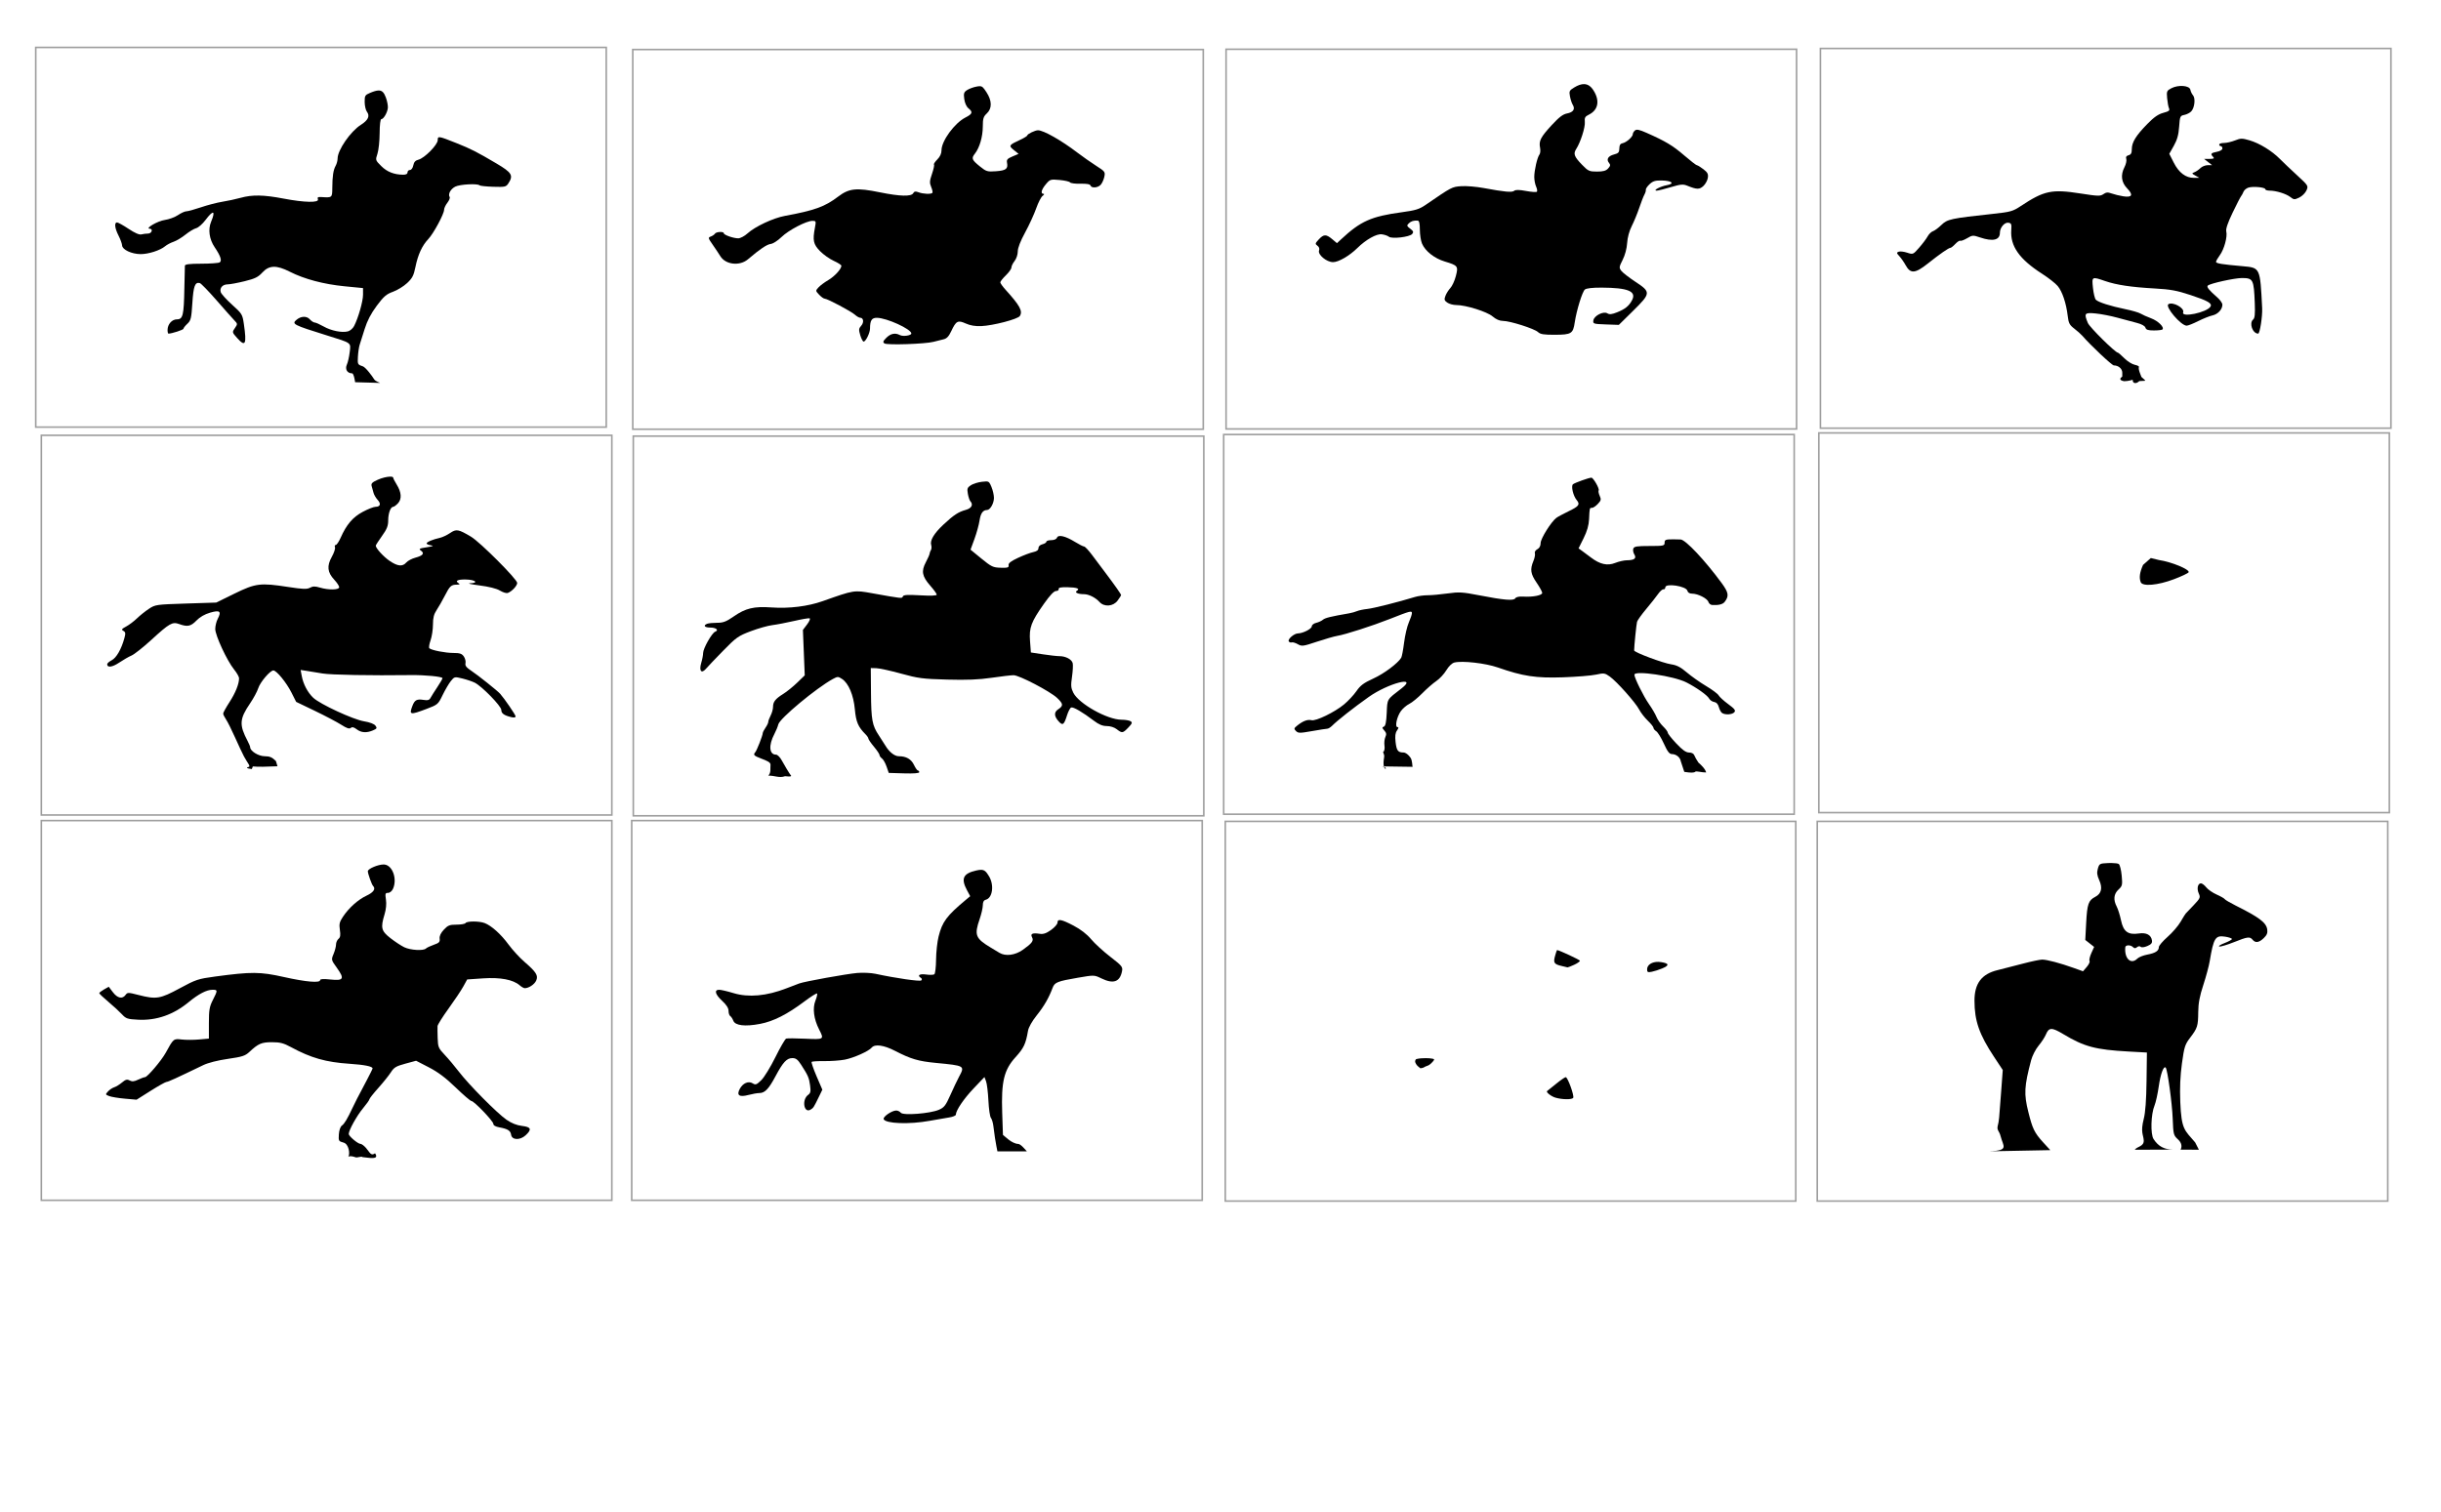 <?xml version="1.0" encoding="UTF-8" standalone="no"?>
<svg
   xmlns:dc="http://purl.org/dc/elements/1.1/"
   xmlns:cc="http://creativecommons.org/ns#"
   xmlns:rdf="http://www.w3.org/1999/02/22-rdf-syntax-ns#"
   xmlns:svg="http://www.w3.org/2000/svg"
   xmlns="http://www.w3.org/2000/svg"
   xmlns:sodipodi="http://sodipodi.sourceforge.net/DTD/sodipodi-0.dtd"
   xmlns:inkscape="http://www.inkscape.org/namespaces/inkscape"
   version="1.1"
   id="svg2"
   viewBox="0 0 1536 952"
   height="952"
   width="1536"
   inkscape:version="0.91 r13725"
   sodipodi:docname="horse03.svg">
  <sodipodi:namedview
     pagecolor="#ffffff"
     bordercolor="#666666"
     borderopacity="1"
     objecttolerance="10"
     gridtolerance="10"
     guidetolerance="10"
     inkscape:pageopacity="0"
     inkscape:pageshadow="2"
     inkscape:window-width="1920"
     inkscape:window-height="1027"
     id="namedview4202"
     showgrid="false"
     inkscape:zoom="5.6568542"
     inkscape:cx="1309.0417"
     inkscape:cy="588.34097"
     inkscape:window-x="-8"
     inkscape:window-y="-8"
     inkscape:window-maximized="1"
     inkscape:current-layer="g07" />
  <defs
     id="defs4" />
  <g
     id="g00"
     style="display:inline">
    <path
       id="horse00"
       d="m 238.23,56.955 c -1.333,0.022 -3.038,0.54 -5.322,1.494 -3.204,1.339 -3.465,1.776 -3.436,5.75 0.018,2.366 0.645,5.11 1.395,6.098 2.043,2.694 0.823,5.362 -3.787,8.285 -6.536,4.145 -14.639,15.876 -14.639,21.195 0,1.295 -0.547,3.338 -1.213,4.539 -1.495,2.696 -2.071,6.473 -2.123,13.934 -0.043,6.224 -0.054,6.233 -6.912,5.781 -2.127,-0.14 -2.611,0.175 -2.143,1.395 0.875,2.28 -8.366,2.098 -21.609,-0.426 -12.559,-2.393 -19.689,-2.52 -27.033,-0.482 -3.007,0.834 -8.167,1.944 -11.467,2.467 -3.3,0.523 -9.342,2.089 -13.426,3.482 -4.084,1.393 -8.226,2.533 -9.205,2.533 -0.979,0 -3.376,1.083 -5.326,2.406 -1.95,1.324 -5.715,2.704 -8.365,3.068 -4.351,0.598 -12.594,5.399 -9.428,5.49 2.303,0.066 1.33,3.035 -1,3.049 -1.238,0.008 -3.15,0.248 -4.25,0.535 -1.293,0.337 -4.122,-0.895 -8,-3.484 -3.3,-2.204 -6.562,-4.022 -7.25,-4.037 -1.893,-0.043 -1.501,3.559 0.898,8.262 1.182,2.316 2.194,5.106 2.25,6.201 0.137,2.671 5.915,5.4 11.566,5.461 4.93,0.053 12.434,-2.351 15.535,-4.979 1.1,-0.932 3.476,-2.189 5.281,-2.793 1.805,-0.604 5.18,-2.63 7.5,-4.502 2.32,-1.872 5.344,-3.69 6.719,-4.041 1.375,-0.351 4.013,-2.662 5.865,-5.137 4.903,-6.551 6.524,-6.07 3.547,1.055 -2.036,4.874 -1.179,11.037 2.234,16.066 3.695,5.444 4.712,8.534 3.141,9.531 -0.709,0.45 -5.9,0.824 -11.537,0.832 -7.472,0.011 -10.277,0.354 -10.348,1.266 -0.054,0.688 -0.201,7.1 -0.328,14.25 -0.3,16.918 -0.913,19.5 -4.631,19.5 -3.196,0 -5.943,3.107 -5.943,6.723 0,1.253 0.25,2.277 0.557,2.277 2.095,0 9.443,-2.395 9.443,-3.078 0,-0.462 1.105,-1.871 2.457,-3.131 2.21,-2.059 2.527,-3.378 3.146,-13.041 0.687,-10.713 1.653,-13.314 4.67,-12.582 0.754,0.183 5.488,5.057 10.521,10.832 5.033,5.775 10.106,11.487 11.273,12.693 1.982,2.048 2.018,2.345 0.527,4.473 -2.073,2.96 -2.078,2.935 1.242,6.654 5.154,5.773 6.028,3.953 4.193,-8.736 -0.9,-6.229 -1.116,-6.586 -7.42,-12.275 -3.571,-3.223 -6.782,-6.771 -7.135,-7.883 -0.851,-2.682 1.143,-4.923 4.395,-4.938 1.445,-0.006 6.211,-0.892 10.59,-1.967 6.554,-1.609 8.534,-2.579 11.199,-5.488 4.241,-4.63 8.86,-4.761 17.254,-0.496 9.096,4.622 21.297,7.874 34.318,9.148 l 11.768,1.152 0,4.166 c 0,4.174 -2.971,14.599 -5.623,19.732 -0.777,1.505 -2.536,3.017 -3.908,3.361 -3.851,0.967 -10.52,-0.393 -15.322,-3.123 C 201.194,204.114 198.678,203 197.994,203 c -0.684,0 -2.082,-0.925 -3.105,-2.057 -1.919,-2.12 -5.461,-2.008 -8.193,0.26 -3.317,2.753 -2.349,3.26 18.746,9.842 16.175,5.047 15.336,4.44 14.613,10.588 -0.342,2.911 -1.137,6.421 -1.766,7.801 -1.343,2.947 0.198,5.566 3.273,5.566 1.033,0 1.879,5.076 1.879,5.576 23.531,0.447 14.149,1.331 11.979,-1.852 -1.047,-1.769 -5.305,-7.562 -7.18,-8.18 -3.205,-1.057 -3.292,-1.23 -3.018,-6.066 0.156,-2.738 0.653,-6.104 1.105,-7.479 0.452,-1.375 1.877,-5.875 3.166,-10 1.611,-5.156 3.98,-9.696 7.582,-14.529 4.387,-5.886 6.047,-7.321 10.207,-8.816 2.733,-0.983 6.738,-3.445 8.9,-5.471 3.291,-3.083 4.148,-4.744 5.248,-10.184 1.56,-7.716 4.175,-13.391 8.064,-17.5 3.295,-3.48 9.945,-15.809 9.945,-18.438 0,-0.986 0.929,-2.974 2.064,-4.418 1.136,-1.444 1.782,-3.084 1.436,-3.645 -1.13,-1.828 0.579,-4.991 3.52,-6.512 2.869,-1.484 14.046,-2.088 15.307,-0.828 0.363,0.363 4.241,0.77 8.615,0.904 7.397,0.227 8.062,0.079 9.506,-2.125 3.301,-5.039 2.261,-6.77 -7.535,-12.564 -12.153,-7.188 -16.053,-9.178 -24.912,-12.705 -11.657,-4.641 -12,-4.696 -12,-1.949 0,2.903 -8.363,11.37 -12.143,12.295 -1.891,0.463 -2.807,1.477 -3.225,3.566 -0.339,1.694 -1.224,2.918 -2.109,2.918 -0.839,0 -1.523,0.675 -1.523,1.5 0,0.975 -0.962,1.492 -2.75,1.477 -5.7,-0.05 -10.148,-1.806 -13.787,-5.445 -3.703,-3.703 -3.714,-3.742 -2.387,-7.764 0.734,-2.223 1.354,-8.03 1.379,-12.904 0.026,-5.267 0.453,-8.863 1.053,-8.863 1.407,-2.24e-4 3.761,-4.003 4.117,-7 0.163,-1.375 -0.42,-4.412 -1.299,-6.75 -1.125,-2.992 -2.316,-4.332 -4.537,-4.295 z"
       style="display:inline;opacity:1;fill:#000000" />
    <path
       id="hole0000"
       d="m 227.967,106.867 7.486,2.746 c 10.074,3.696 11.925,5.111 10.551,8.066 -0.584,1.256 -1.738,2.553 -2.562,2.883 -3.008,1.202 -15.51,1.512 -17.25,0.428 -2.383,-1.485 -2.376,-8.996 0.012,-11.945 l 1.764,-2.178 z"
       style="display:inline;opacity:1;fill:#000000" />
    <rect
       style="display:inline;opacity:0.38;fill:none;stroke:#000000;stroke-width:1.008;stroke-opacity:1"
       id="frame00"
       width="358.992"
       height="238.992"
       x="22.491"
       y="29.847" />
  </g>
  <g
     id="g01"
     style="display:inline">
    <rect
       style="display:inline;opacity:0.38;fill:none;stroke:#000000;stroke-width:1.008;stroke-opacity:1"
       id="frame01"
       width="358.992"
       height="238.992"
       x="398.171"
       y="31.171" />
    <path
       id="horse01"
       d="m 616.479,54.252 c -0.542,0.003 -1.186,0.101 -2.012,0.252 -1.94,0.354 -4.592,1.33 -5.895,2.17 -2.049,1.321 -2.293,2.085 -1.812,5.666 0.33,2.464 1.389,4.816 2.617,5.811 2.955,2.393 2.584,3.544 -1.879,5.82 -6.863,3.501 -15.057,14.726 -15.057,20.627 0,2.052 -0.913,4.042 -2.652,5.781 -1.458,1.458 -2.395,2.908 -2.082,3.221 0.313,0.313 -0.243,2.926 -1.234,5.807 -1.546,4.495 -1.617,5.676 -0.5,8.332 0.716,1.702 1.04,3.357 0.719,3.678 -0.905,0.905 -5.845,0.688 -8.656,-0.381 -1.97,-0.749 -2.729,-0.615 -3.408,0.598 -1.214,2.169 -8.406,1.972 -20.898,-0.574 -14.807,-3.018 -19.447,-2.547 -26.287,2.664 -8.383,6.388 -14.787,8.707 -33.604,12.172 -7.297,1.344 -18.764,6.728 -23.457,11.014 -1.862,1.701 -4.491,3.092 -5.842,3.092 -3.057,0 -9.098,-2.126 -9.098,-3.201 0,-1.197 -4.782,-0.963 -5.545,0.271 -0.364,0.589 -1.533,1.393 -2.6,1.787 -1.831,0.677 -1.765,0.967 1.18,5.18 1.716,2.454 3.871,5.693 4.791,7.197 3.295,5.389 12.19,6.397 17.389,1.969 7.6,-6.472 11.948,-9.398 14.371,-9.664 1.416,-0.155 4.451,-2.112 6.744,-4.35 4.45,-4.342 15.642,-10.188 19.508,-10.189 2.211,-7.5e-4 2.293,0.231 1.527,4.25 -1.536,8.068 -1.012,10.504 3.182,14.799 2.142,2.194 6.045,4.96 8.674,6.148 2.629,1.188 4.779,2.572 4.779,3.076 0,2.034 -4.247,6.682 -8.252,9.029 -2.338,1.37 -5.112,3.441 -6.164,4.604 -1.89,2.089 -1.885,2.144 0.426,4.604 1.286,1.369 2.859,2.49 3.496,2.49 1.703,0 16.652,7.943 19.059,10.127 1.135,1.03 2.612,1.873 3.281,1.873 2.105,0 2.471,2.991 0.617,5.039 -1.552,1.715 -1.625,2.476 -0.58,5.963 0.659,2.198 1.617,3.998 2.131,3.998 1.321,0 3.984,-5.458 4,-8.201 0.031,-5.173 1.077,-6.8 4.352,-6.766 6.162,0.064 21.635,7.119 21.635,9.865 0,1.308 -5.238,2.044 -7.174,1.008 -2.935,-1.571 -5.828,-0.994 -8.518,1.695 -2.121,2.121 -2.343,2.778 -1.205,3.564 1.67,1.154 25.796,0.354 30.896,-1.025 1.925,-0.52 4.739,-1.225 6.254,-1.564 2.01,-0.45 3.317,-1.813 4.836,-5.045 3.103,-6.602 4.162,-7.17 9.164,-4.922 2.82,1.268 6.027,1.812 9.727,1.652 7.548,-0.326 23.086,-4.388 24.316,-6.357 1.934,-3.095 0.038,-6.573 -9.047,-16.598 -1.788,-1.972 -3.25,-4.041 -3.25,-4.596 0,-0.555 1.575,-2.539 3.5,-4.408 1.925,-1.87 3.5,-4.094 3.5,-4.943 0,-0.849 0.9,-2.688 2,-4.086 1.125,-1.43 2,-4.057 2,-6.004 0,-2.226 1.649,-6.488 4.623,-11.945 2.543,-4.666 5.67,-11.475 6.947,-15.129 1.277,-3.654 3.107,-7.218 4.066,-7.92 0.96,-0.702 1.208,-1.275 0.553,-1.275 -1.999,0 -1.335,-2.675 1.5,-6.045 2.598,-3.088 2.897,-3.179 8.641,-2.658 3.272,0.297 6.223,0.978 6.559,1.514 0.335,0.536 3.272,0.91 6.525,0.832 3.949,-0.095 6.052,0.273 6.332,1.107 0.616,1.837 4.703,1.522 6.486,-0.5 0.849,-0.963 1.853,-3.198 2.229,-4.967 0.653,-3.071 0.421,-3.384 -5.139,-6.932 -3.202,-2.044 -8.522,-5.776 -11.822,-8.295 C 667.853,88.356 656.642,82 653.15,82 c -1.799,0 -6.691,2.339 -6.701,3.203 -0.004,0.387 -1.92,1.592 -4.258,2.678 -7.443,3.458 -7.646,3.77 -4.25,6.535 l 3,2.443 -3.855,1.627 c -3.219,1.359 -3.782,2.021 -3.402,4.006 0.721,3.771 -0.677,4.839 -6.93,5.291 -5.434,0.393 -6.141,0.187 -10.016,-2.93 -5.252,-4.224 -5.63,-5.161 -3.289,-8.137 2.953,-3.754 4.961,-10.654 4.977,-17.102 0.012,-4.983 0.399,-6.242 2.516,-8.203 3.39,-3.141 3.307,-7.998 -0.225,-13.393 -1.913,-2.922 -2.614,-3.777 -4.238,-3.768 z"
       style="display:inline;opacity:1;fill:#000000" />
    <path
       id="hole0100"
       d="m 606.746,107 c 2.275,0 13.161,4.117 14.609,5.525 1.952,1.898 -2.2e-4,4.125 -4.773,5.451 -6.579,1.827 -15.141,0.929 -15.141,-1.59 0,-2.411 3.942,-9.387 5.305,-9.387 z"
       style="display:inline;opacity:1;fill:#000000" />
    <path
       id="hole0101"
       d="m 560.648,167 c 0.459,0 4.773,1.539 9.588,3.42 4.814,1.881 13.484,4.334 19.264,5.449 5.78,1.115 11.281,2.323 12.225,2.686 1.839,0.706 2.338,3.943 0.758,4.92 -0.527,0.325 -1.714,3.289 -2.639,6.586 -0.925,3.297 -2.07,6.233 -2.543,6.525 -0.473,0.293 -0.859,1.389 -0.859,2.438 0,2.986 -5.765,8.817 -9.834,9.947 -5.065,1.407 -4.719,1.529 -9.434,-3.369 -2.924,-3.038 -5.779,-4.856 -9.232,-5.885 -10.005,-2.979 -16.384,-6.4 -17.076,-9.158 -1.004,-3.998 3.016,-17.366 6.23,-20.721 C 558.591,168.277 560.189,167 560.648,167 Z"
       style="display:inline;opacity:1;fill:#000000" />
    <path
       id="hole0102"
       d="m 541.941,177.5 0,6.916 c 0,3.804 -0.45,7.051 -1,7.213 -1.363,0.402 -11.016,-4.339 -12.516,-6.146 -2.617,-3.153 2.298,-7.082 9.59,-7.668 L 541.941,177.5 Z"
       style="display:inline;opacity:1;fill:#000000" />
    <path
       id="hole0103"
       d="m 618.457,183.838 c 1.239,-0.097 2.455,0.527 5.229,2.115 7.863,4.504 12.007,9.194 9.943,11.258 -0.548,0.548 -3.851,1.609 -7.342,2.357 -3.49,0.749 -7.471,1.305 -8.846,1.236 -6.297,-0.315 -9.162,-1.061 -9.729,-2.537 -0.984,-2.563 4.604,-11.838 8.15,-13.529 1.099,-0.524 1.85,-0.842 2.594,-0.9 z"
       style="display:inline;opacity:1;fill:#000000" />
  </g>
  <g
     id="g02"
     style="display:inline">
    <rect
       style="display:inline;opacity:0.38;fill:none;stroke:#000000;stroke-width:1.008;stroke-opacity:1"
       id="frame02"
       width="358.992"
       height="238.992"
       x="771.504"
       y="31.004" />
    <path
       id="horse02"
       d="m 996.779,52.945 c -1.795,-0.033 -3.839,0.671 -6.191,2.105 -3.081,1.878 -3.298,2.333 -2.682,5.619 0.369,1.967 1.161,4.361 1.76,5.32 1.656,2.652 0.317,4.685 -3.568,5.414 -2.622,0.492 -5.06,2.347 -9.697,7.377 -6.964,7.554 -8.173,9.905 -7.311,14.217 0.33,1.649 0.158,3.561 -0.381,4.25 -1.374,1.756 -3.268,9.957 -3.268,14.148 0,1.931 0.523,4.657 1.162,6.061 0.639,1.403 0.861,2.854 0.492,3.223 -0.369,0.369 -3.449,0.155 -6.844,-0.477 -4.297,-0.799 -6.554,-0.832 -7.43,-0.105 -1.371,1.138 -5.981,0.719 -19.283,-1.754 -4.621,-0.859 -10.955,-1.378 -14.076,-1.152 -5.84,0.422 -5.897,0.452 -22.316,11.719 -4.059,2.785 -6.358,3.502 -15,4.672 -19.334,2.617 -25.99,5.596 -38.412,17.195 l -2.439,2.277 -3.004,-2.527 c -3.818,-3.212 -5.342,-3.178 -8.463,0.189 -2.315,2.498 -2.381,2.814 -0.826,3.951 1.047,0.766 1.438,1.889 1.029,2.955 -0.999,2.604 4.692,7.377 8.799,7.377 3.458,0 10.34,-3.997 15.285,-8.877 5.379,-5.308 12.059,-9.061 15.379,-8.641 1.698,0.215 3.696,0.894 4.439,1.512 1.834,1.522 13.095,0.208 14.691,-1.715 0.992,-1.195 0.762,-1.813 -1.234,-3.326 -2.173,-1.648 -2.279,-2.023 -0.949,-3.326 1.47,-1.44 3.255,-1.983 5.75,-1.746 0.835,0.079 1.25,1.955 1.25,5.65 0,3.043 0.607,6.987 1.35,8.766 1.991,4.765 7.799,9.344 14.363,11.322 8.249,2.486 8.559,2.898 6.922,9.207 -0.75,2.891 -2.295,6.25 -3.434,7.465 -1.138,1.215 -2.533,3.432 -3.1,4.928 -0.88,2.322 -0.711,2.942 1.156,4.25 1.202,0.842 3.72,1.531 5.594,1.531 6.095,0 19.422,4.175 22.932,7.184 2.131,1.827 4.414,2.816 6.5,2.812 4.418,-0.006 19.8,4.887 22.066,7.02 1.48,1.393 3.626,1.733 10.742,1.699 10.258,-0.048 11.314,-0.708 12.361,-7.715 1.142,-7.641 4.776,-19.435 6.393,-20.75 0.987,-0.803 4.773,-1.235 10.594,-1.207 16.518,0.079 21.976,2.318 19.119,7.842 -1.892,3.659 -4.356,5.667 -9.438,7.691 -3.314,1.32 -4.804,1.478 -6.129,0.65 -2.445,-1.527 -8.382,1.495 -8.807,4.482 -0.299,2.104 0.072,2.222 7.857,2.5 l 8.172,0.291 8.893,-8.762 c 11.328,-11.163 11.389,-11.887 1.562,-18.357 -4.031,-2.654 -8.04,-5.768 -8.908,-6.92 -1.462,-1.939 -1.397,-2.451 0.871,-6.926 1.482,-2.924 2.59,-7.078 2.807,-10.518 0.22,-3.503 1.33,-7.606 2.893,-10.689 1.395,-2.752 3.507,-7.88 4.691,-11.396 1.185,-3.516 2.657,-7.302 3.273,-8.412 0.617,-1.11 1.025,-2.502 0.908,-3.092 -0.117,-0.59 0.948,-2.163 2.365,-3.494 2.053,-1.928 3.587,-2.401 7.551,-2.328 6.526,0.119 8.581,1.991 3.258,2.967 -4.106,0.753 -9.052,3.426 -6.351,3.432 0.81,0.002 4.782,-0.98 8.83,-2.18 6.373,-1.889 7.78,-2.008 10.5,-0.9 5.928,2.415 7.632,2.436 10.092,0.125 1.291,-1.213 2.541,-3.525 2.777,-5.139 0.351,-2.394 -0.17,-3.391 -2.832,-5.422 -1.794,-1.368 -3.629,-2.49 -4.078,-2.492 -0.449,-0.002 -4.074,-2.815 -8.055,-6.25 -7.061,-6.094 -11.631,-8.83 -23.65,-14.154 -4.495,-1.991 -6.21,-2.339 -7.25,-1.477 -0.749,0.622 -1.361,1.67 -1.361,2.332 0,1.667 -4.088,5.277 -6.465,5.709 -1.412,0.256 -1.974,1.178 -2,3.281 -0.031,2.456 -0.564,3.064 -3.332,3.785 -3.745,0.976 -5.014,3.095 -3.178,5.309 1.018,1.226 0.917,1.875 -0.543,3.488 -1.352,1.494 -3.08,1.98 -7.023,1.98 -4.839,0 -5.538,-0.318 -9.355,-4.25 -4.988,-5.137 -5.667,-6.954 -3.723,-9.955 2.707,-4.179 5.755,-13.712 5.434,-16.996 -0.263,-2.694 0.146,-3.458 2.453,-4.58 6.044,-2.938 7.159,-8.891 2.897,-15.469 -1.621,-2.501 -3.518,-3.762 -5.826,-3.805 z"
       style="display:inline;opacity:1;fill:#000000" />
    <path
       id="hole0200"
       d="m 985.1,106.219 c 1.62,0.004 4.15,1.085 8.029,3.146 l 6.189,3.287 -2.48,2.674 c -1.947,2.1 -3.402,2.674 -6.783,2.674 -4.942,0 -7.613,-2.192 -7.613,-6.246 0,-3.764 0.576,-5.54 2.658,-5.535 z"
       style="display:inline;opacity:1;fill:#000000" />
    <path
       id="hole0201"
       d="m 944.977,168.328 c 0.843,0.065 3.707,1.123 6.916,2.578 7.313,3.316 18.367,6.555 25.85,7.576 3.894,0.531 4.98,1.128 5.75,3.152 1.392,3.662 1.201,19.713 -0.252,21.166 -1.827,1.827 -11.04,1.202 -13.25,-0.898 -0.522,-0.497 -1.689,-0.902 -2.594,-0.902 -0.905,0 -2.498,-0.941 -3.539,-2.092 -1.409,-1.557 -2.689,-1.963 -5,-1.588 -2.819,0.457 -3.064,0.287 -2.658,-1.834 0.382,-1.996 -0.115,-2.493 -3.406,-3.406 -2.119,-0.588 -4.36,-1.071 -4.98,-1.074 -2.044,-0.01 -3.429,-2.715 -4.379,-8.549 -0.834,-5.124 -0.134,-12.649 1.311,-14.094 0.033,-0.033 0.112,-0.044 0.232,-0.035 z"
       style="display:inline;opacity:1;fill:#000000" />
    <path
       id="hole0202"
       d="m 929.064,178 c 2.029,0 5.377,5.065 5.377,8.135 0,3.135 -1.241,3.432 -7.844,1.871 -5.558,-1.314 -5.973,-2.568 -2.158,-6.504 1.867,-1.926 3.948,-3.502 4.625,-3.502 z"
       style="display:inline;opacity:1;fill:#000000" />
  </g>
  <g
     id="g03"
     style="display:inline">
    <rect
       style="display:inline;opacity:0.38;fill:none;stroke:#000000;stroke-width:1.008;stroke-opacity:1"
       id="frame03"
       width="358.992"
       height="238.992"
       x="1145.504"
       y="30.504" />
    <path
       id="horse03"
       d="m 1342.006,239.033 c 0,0 -2.677,0.886 -5.298,0.909 0,0 -4.637,-0.525 -1.267,-2.942 l 0,-2.465 c 0,-2.439 -2.448,-4.535 -5.295,-4.535 -1.205,0 -14.539,-12.535 -19.821,-18.634 -0.889,-1.026 -3.186,-3.07 -5.104,-4.542 -2.983,-2.289 -3.578,-3.446 -4.113,-8 -0.94,-7.995 -3.408,-15.364 -6.297,-18.797 -1.419,-1.687 -5.796,-5.127 -9.725,-7.644 -14.392,-9.22 -20.228,-17.491 -19.488,-27.624 0.271,-3.706 0.033,-4.3 -1.826,-4.567 -2.44,-0.35 -5.33,3.082 -5.33,6.329 0,4.628 -4.441,5.662 -12.529,2.916 -4.371,-1.484 -4.772,-1.459 -8.112,0.512 -1.932,1.14 -3.863,1.856 -4.291,1.592 -0.428,-0.264 -1.822,0.63 -3.098,1.988 -1.276,1.358 -2.671,2.469 -3.101,2.469 -1.105,0 -6.634,3.844 -14.275,9.924 -7.89,6.278 -10.875,6.51 -13.862,1.076 -1.058,-1.925 -2.848,-4.501 -3.978,-5.724 -1.81,-1.959 -1.863,-2.297 -0.446,-2.841 0.885,-0.339 3.282,-0.065 5.328,0.61 3.695,1.22 3.745,1.199 7.567,-3.159 2.116,-2.413 4.506,-5.592 5.311,-7.066 0.805,-1.474 2.312,-2.949 3.35,-3.278 1.037,-0.329 3.434,-2.102 5.327,-3.94 3.768,-3.66 5.918,-4.123 32.403,-6.983 11.146,-1.204 12.518,-1.587 17.5,-4.887 14.738,-9.763 19.532,-10.775 37.643,-7.941 10.959,1.715 12.461,1.758 14.386,0.41 1.72,-1.205 2.77,-1.283 5.263,-0.393 1.713,0.612 4.97,1.404 7.239,1.76 5.597,0.878 6.456,-0.858 2.464,-4.977 -3.694,-3.811 -4.273,-8.401 -1.69,-13.396 0.937,-1.813 1.444,-4.117 1.125,-5.122 -0.406,-1.28 0.027,-1.985 1.448,-2.356 1.526,-0.399 2.029,-1.358 2.032,-3.874 0,-4.281 2.611,-8.502 9.767,-15.815 4.171,-4.263 6.908,-6.167 10.063,-7.003 3.518,-0.932 4.19,-1.466 3.573,-2.837 -0.418,-0.929 -0.947,-3.794 -1.175,-6.366 -0.39,-4.406 -0.232,-4.771 2.734,-6.305 4.413,-2.282 11.394,-1.705 11.88,0.982 0.199,1.1 0.949,2.675 1.668,3.5 1.637,1.88 1.015,7.76 -1.064,10.057 -0.853,0.942 -2.816,1.966 -4.361,2.276 -2.692,0.538 -2.832,0.853 -3.304,7.46 -0.364,5.094 -1.239,8.224 -3.344,11.969 l -2.85,5.071 2.819,5.572 c 3.197,6.319 7.577,9.614 12.71,9.56 l 3.382,-0.035 -2.5,-1.392 c -2.337,-1.302 -2.375,-1.441 -0.576,-2.138 1.058,-0.41 2.745,-1.568 3.75,-2.572 1.004,-1.005 3.064,-1.836 4.576,-1.849 l 2.75,-0.022 -2.5,-1.956 -2.5,-1.956 3.45,-0.022 c 2.683,-0.017 3.183,-0.289 2.25,-1.222 -1.897,-1.897 -1.447,-2.531 2.3,-3.234 2.095,-0.393 3.5,-1.241 3.5,-2.111 0,-0.8 -0.45,-1.455 -1,-1.455 -0.55,0 -1,-0.45 -1,-1 0,-0.55 1.341,-1 2.98,-1 1.639,0 4.764,-0.714 6.946,-1.587 3.599,-1.44 4.456,-1.443 9.27,-0.035 6.137,1.795 14.039,6.651 18.949,11.643 1.882,1.913 6.712,6.505 10.734,10.204 7.221,6.642 7.296,6.761 6.012,9.663 -0.715,1.616 -2.751,3.629 -4.524,4.475 -2.974,1.418 -3.404,1.395 -5.56,-0.301 -2.651,-2.086 -8.967,-4.048 -13.055,-4.056 -1.512,-0.003 -2.75,-0.408 -2.75,-0.901 0,-1.246 -8.01,-1.958 -10.776,-0.958 -1.252,0.452 -2.579,1.617 -2.95,2.588 -0.371,0.971 -1.048,2.215 -1.504,2.765 -0.457,0.55 -2.869,5.249 -5.361,10.442 -3.052,6.361 -4.342,10.192 -3.954,11.741 0.832,3.316 -1.346,11.297 -4.094,15.001 -1.299,1.751 -2.362,3.621 -2.362,4.156 0,0.984 3.66,1.582 16.663,2.719 11.193,0.979 11.084,0.747 12.362,26.441 0.255,5.136 -1.445,16 -2.504,16 -3.512,0 -5.864,-6.64 -3.15,-8.893 1.032,-0.857 1.281,-3.419 1.008,-10.372 -0.585,-14.862 -1.011,-15.694 -8.065,-15.72 -4.611,-0.017 -20.152,3.423 -21.484,4.756 -0.875,0.874 0.685,2.814 6.022,7.487 1.732,1.517 3.149,3.554 3.149,4.527 0,2.964 -2.824,6.018 -6.251,6.76 -1.787,0.387 -5.824,1.997 -8.97,3.579 -3.147,1.582 -6.408,2.876 -7.247,2.876 -3.616,0 -13.861,-12.06 -11.49,-13.525 2.77,-1.712 10.311,2.445 9.285,5.119 -1.344,3.503 14.883,0.114 17.169,-3.586 1.248,-2.02 -1.552,-3.65 -12.495,-7.273 -8.617,-2.853 -12.652,-3.597 -22.5,-4.148 -14.879,-0.834 -24.107,-2.215 -31.279,-4.683 -8.412,-2.894 -8.425,-2.887 -7.654,4.346 0.366,3.438 1.176,6.771 1.8,7.407 1.55,1.583 9.136,4.02 18.407,5.913 4.25,0.868 8.626,2.133 9.726,2.813 1.1,0.679 4.101,2.019 6.669,2.978 4.394,1.64 8.471,5.666 7.112,7.025 -0.338,0.338 -2.759,0.615 -5.381,0.615 -3.672,0 -4.894,-0.404 -5.325,-1.761 -0.344,-1.086 -2.385,-2.225 -5.317,-2.97 -2.617,-0.665 -8.133,-2.14 -12.258,-3.279 -4.125,-1.139 -10.312,-2.342 -13.75,-2.675 -7.013,-0.678 -7.456,-0.137 -4.896,5.991 1.143,2.735 17.286,18.694 18.91,18.694 0.294,0 2.113,1.578 4.042,3.506 1.928,1.928 4.891,3.783 6.584,4.122 1.693,0.339 2.857,0.973 2.587,1.41 -0.27,0.437 -0.027,2.014 0.539,3.504 l 1.03,2.71 c 3.573,3.318 3.117,2.166 -1.325,2.615 -2.009,1.969 -4.282,1.623 -4.156,-0.834 z"
       style="display:inline;opacity:1;fill:#000000" />
  </g>
  <g
     id="g04"
     style="display:inline">
    <rect
       style="display:inline;opacity:0.38;fill:none;stroke:#000000;stroke-width:1.008;stroke-opacity:1"
       id="frame04"
       width="358.992"
       height="238.992"
       x="26.004"
       y="274.004" />
    <path
       id="horse04"
       d="m 245.473,300.01 c -1.991,0.034 -5.151,0.769 -7.855,1.996 -3.5,1.588 -4.214,2.346 -3.75,3.979 0.315,1.109 0.849,3.028 1.188,4.266 0.338,1.238 1.511,3.229 2.605,4.426 2.252,2.462 1.654,4.324 -1.389,4.324 -1.128,0 -4.735,1.431 -8.016,3.18 -6.283,3.349 -10.229,7.979 -13.934,16.354 -1.087,2.457 -2.452,4.467 -3.035,4.467 -0.583,0 -0.808,0.657 -0.5,1.459 0.308,0.802 -0.598,3.53 -2.014,6.062 -3.196,5.719 -2.757,9.742 1.57,14.375 1.703,1.823 3.098,3.942 3.098,4.709 0,1.755 -6.643,1.882 -12.148,0.232 -3.024,-0.906 -4.396,-0.885 -6.232,0.098 -1.93,1.033 -4.408,0.946 -13.738,-0.488 -17.564,-2.7 -20.423,-2.344 -33.832,4.219 l -11.451,5.604 -19.123,0.615 c -18.666,0.6 -19.221,0.68 -23.242,3.342 -2.266,1.5 -5.64,4.2 -7.498,6 -1.858,1.8 -4.91,4.099 -6.783,5.107 -2.874,1.547 -3.148,1.977 -1.76,2.754 1.379,0.772 1.477,1.525 0.611,4.666 -1.899,6.889 -5.007,12.299 -7.934,13.812 -1.579,0.816 -2.869,1.937 -2.869,2.49 0,2.343 3.243,1.921 7.545,-0.982 2.537,-1.713 6.039,-3.724 7.783,-4.471 1.744,-0.747 7.318,-5.154 12.387,-9.793 11.586,-10.605 13.29,-11.571 17.641,-9.998 5.175,1.871 7.277,1.435 10.83,-2.242 2.128,-2.203 5.209,-3.976 8.611,-4.959 6.15,-1.777 7.253,-0.857 4.744,3.955 -0.842,1.614 -1.532,4.457 -1.535,6.318 -0.007,4.063 7.392,19.984 11.852,25.502 1.728,2.138 3.14,4.613 3.137,5.5 -0.013,3.623 -2.231,9.17 -6.002,15.004 -2.196,3.398 -3.992,6.654 -3.992,7.238 0,0.584 0.809,2.257 1.799,3.717 0.989,1.46 3.505,6.479 5.59,11.154 2.085,4.675 4.651,10.137 5.701,12.137 2.377,4.525 4.761,6.479 2.492,6.703 -0.963,0.095 -1.157,0.832 2.418,1.23 l 0.666,-1.666 c 3.575,0.399 8.35,0.171 15.5,-0.1 0,0 -0.018,-0.037 -0.982,-3.273 C 171.254,476.661 169.717,476 166.568,476 c -3.861,0 -9.118,-3.232 -9.135,-5.615 -0.003,-0.487 -0.716,-2.235 -1.584,-3.885 -5.424,-10.31 -5.192,-13.906 1.527,-23.791 2.165,-3.185 4.468,-7.46 5.117,-9.5 1.229,-3.861 7.479,-11.209 9.533,-11.209 1.97,0 8.172,7.579 11.344,13.861 l 2.988,5.922 11.791,5.668 c 6.485,3.117 13.933,7.041 16.553,8.721 3.451,2.213 5.108,2.767 6.018,2.012 0.9,-0.747 1.958,-0.503 3.738,0.865 2.836,2.179 6.239,2.396 10.279,0.656 2.448,-1.054 2.635,-1.426 1.5,-2.969 -0.792,-1.076 -3.584,-2.136 -7.162,-2.717 -6.84,-1.111 -27.717,-10.792 -31.977,-14.828 -3.493,-3.31 -6.257,-8.534 -7.215,-13.639 l -0.723,-3.854 3.889,0.594 c 2.139,0.326 6.591,1.056 9.891,1.621 5.181,0.888 30.616,1.352 55.5,1.012 9.009,-0.123 20,0.954 20,1.959 0,0.399 -1.462,2.915 -3.25,5.594 -1.788,2.679 -3.7,5.712 -4.25,6.74 -0.787,1.471 -1.745,1.751 -4.5,1.314 -4.173,-0.661 -5.522,0.079 -6.938,3.803 -2.153,5.662 -1.499,5.806 8.771,1.932 7.193,-2.714 7.39,-2.883 10.246,-8.768 1.601,-3.3 3.932,-7.271 5.18,-8.824 2.229,-2.775 2.354,-2.802 7.254,-1.604 2.742,0.671 6.254,1.856 7.805,2.635 4.505,2.262 16.682,14.763 16.682,17.127 0,2.211 1.722,3.465 6.25,4.547 1.767,0.422 2.75,0.253 2.75,-0.475 0,-0.93 -6.987,-11.145 -9.748,-14.252 -1.677,-1.887 -14.032,-11.74 -18,-14.355 -3.237,-2.133 -4.133,-3.29 -3.775,-4.865 0.258,-1.136 -0.219,-3.049 -1.061,-4.25 C 290.632,411.434 289.333,411 285.326,411 c -5.048,0 -13.734,-1.694 -15.154,-2.955 -0.423,-0.376 -0.086,-2.622 0.75,-4.99 0.836,-2.368 1.52,-6.846 1.52,-9.949 0,-4.225 0.579,-6.516 2.311,-9.123 1.272,-1.915 3.58,-5.957 5.129,-8.982 3.165,-6.18 4.005,-6.956 7.561,-7 1.934,-0.024 2.166,-0.241 1.027,-0.961 -2.297,-1.453 -0.476,-2.363 4.574,-2.287 5.962,0.09 8.502,2.198 2.848,2.363 -2.172,0.064 0.385,0.669 5.684,1.346 6.064,0.775 10.881,1.983 13,3.26 1.852,1.116 4.042,1.804 4.867,1.527 2.541,-0.851 6,-4.504 6,-6.336 0,-2.329 -23.339,-25.702 -29.068,-29.111 -7.947,-4.728 -9.244,-4.953 -13.178,-2.279 -1.923,1.307 -4.794,2.66 -6.377,3.008 -4.46,0.98 -8.377,2.629 -8.377,3.525 0,0.447 1.238,0.983 2.75,1.193 2.038,0.283 1.349,0.599 -2.656,1.217 -4.735,0.731 -5.188,0.993 -3.65,2.117 2.381,1.741 1.258,3.153 -3.541,4.445 -2.207,0.594 -4.765,1.955 -5.682,3.025 -2.325,2.715 -5.405,2.432 -10.422,-0.959 -3.857,-2.608 -8.799,-8.018 -8.799,-9.631 0,-0.34 1.762,-3.078 3.916,-6.086 3.122,-4.359 3.916,-6.356 3.916,-9.834 0,-4.466 1.511,-8.543 3.164,-8.543 0.509,0 1.847,-0.989 2.973,-2.197 2.521,-2.706 2.238,-6.903 -0.795,-11.803 -1.192,-1.925 -2.168,-3.837 -2.17,-4.25 -0.003,-0.529 -0.778,-0.761 -1.973,-0.74 z"
       style="display:inline;opacity:1;fill:#000000" />
    <path
       id="hole0400"
       d="m 231.592,352 c 2.777,0 8.773,3.186 9.336,4.961 0.279,0.88 1.953,2.144 3.719,2.811 3.643,1.375 3.06,2.45 -2.205,4.055 -7.242,2.208 -12.567,2.464 -14.34,0.691 -0.913,-0.913 -1.66,-2.513 -1.66,-3.555 0,-3.293 3.258,-8.963 5.15,-8.963 z"
       style="display:inline;opacity:1;fill:#000000" />
  </g>
  <g
     id="g05"
     style="display:inline">
    <rect
       style="display:inline;opacity:0.38;fill:none;stroke:#000000;stroke-width:1.008;stroke-opacity:1"
       id="frame05"
       width="358.992"
       height="238.992"
       x="398.504"
       y="274.504" />
    <path
       id="horse05"
       d="m 620.436,303.039 c -0.644,0.005 -1.464,0.091 -2.545,0.213 -2.431,0.274 -5.57,1.251 -6.973,2.17 -2.229,1.461 -2.467,2.139 -1.893,5.375 0.362,2.037 1.054,4.13 1.537,4.652 2.035,2.2 0.843,4.483 -2.871,5.502 -4.656,1.278 -7.611,3.23 -14.125,9.33 -5.828,5.458 -8.507,9.945 -7.613,12.76 0.339,1.068 0.262,2.507 -0.172,3.199 -0.433,0.692 -0.806,1.71 -0.828,2.26 -0.023,0.55 -1.091,2.978 -2.373,5.396 -2.994,5.649 -2.368,8.9 2.854,14.832 2.204,2.504 4.008,5.007 4.008,5.562 0,0.653 -3.683,0.801 -10.418,0.42 -8.03,-0.455 -10.529,-0.292 -10.912,0.705 -0.531,1.383 -0.127,1.425 -19.369,-2.021 -11.32,-2.028 -11.264,-2.037 -31.057,4.975 -9.337,3.308 -21.126,4.759 -32.236,3.971 -11.026,-0.783 -16.275,0.471 -23.775,5.678 -4.685,3.252 -6.588,3.979 -10.402,3.98 -2.568,7.2e-4 -5.38,0.276 -6.25,0.609 -2.752,1.056 -1.713,2.393 1.859,2.393 3.702,0 5.672,1.635 3.139,2.607 -2.063,0.792 -7.578,10.544 -7.578,13.398 0,1.244 -0.526,4.016 -1.168,6.16 -1.547,5.162 0.077,7.149 3.025,3.701 1.113,-1.302 5.989,-6.417 10.834,-11.367 8.155,-8.332 9.44,-9.239 17.309,-12.205 4.675,-1.762 10.75,-3.479 13.5,-3.814 2.75,-0.336 8.937,-1.519 13.75,-2.629 4.813,-1.11 9.215,-1.863 9.783,-1.674 0.568,0.189 -0.155,1.915 -1.605,3.834 l -2.637,3.488 0.576,14.293 0.576,14.293 -4.721,4.57 c -2.597,2.513 -6.523,5.692 -8.723,7.064 -5.034,3.141 -6.5,4.992 -6.508,8.221 -0.003,1.407 -0.678,3.848 -1.5,5.424 -0.822,1.575 -1.492,3.388 -1.492,4.027 0,0.64 -0.78,2.274 -1.732,3.633 -0.952,1.359 -1.741,2.922 -1.754,3.473 -0.034,1.468 -3.705,10.841 -4.68,11.951 -1.465,1.667 -0.935,2.242 3.721,4.02 3.678,1.404 6.097,2.354 5.85,4.086 -0.248,1.74 0.493,4.913 -1.404,6.645 4.168,-0.036 6.911,1.647 10.541,0.379 0,0 4.773,0.593 3.717,-0.465 -0.711,-0.712 -4.649,-7.415 -5.736,-9.438 C 490.875,476.654 489.244,475 488.336,475 c -4.349,0 -4.823,-5.89 -1.047,-13.018 1.015,-1.915 2.128,-4.644 2.475,-6.062 0.912,-3.737 23.901,-22.855 34.332,-28.551 2.97,-1.622 3.308,-1.622 5.742,-0.027 4.125,2.703 7.252,10.111 8.084,19.156 0.73,7.934 2.068,11.051 6.756,15.738 0.97,0.97 1.764,2.172 1.764,2.67 0,0.498 1.575,2.79 3.5,5.094 1.925,2.304 3.5,4.66 3.5,5.234 0,0.575 0.69,1.55 1.535,2.168 0.845,0.618 2.152,2.919 2.904,5.111 L 559.25,486.5 l 9.596,0.287 c 6.138,0.183 9.596,-0.087 9.596,-0.75 0,-0.57 -0.368,-1.037 -0.816,-1.037 -0.448,0 -1.57,-1.586 -2.494,-3.523 C 573.377,477.799 570.23,476 565.551,476 c -2.693,0 -6.107,-2.739 -8.5,-6.82 -0.611,-1.042 -2.419,-3.861 -4.018,-6.266 -4.213,-6.337 -4.827,-9.664 -4.967,-26.914 l -0.125,-15.5 3.5,0.086 c 1.925,0.047 8.9,1.574 15.5,3.395 10.837,2.989 13.651,3.355 29.043,3.773 12.533,0.341 19.946,0.039 28.014,-1.145 C 630.032,425.724 636.246,425 637.805,425 c 3.549,0 23.025,10.178 27.387,14.312 3.918,3.713 4.037,4.942 0.699,7.129 -2.868,1.879 -2.651,4.592 0.643,8.02 2.248,2.34 3.059,1.63 4.928,-4.316 0.753,-2.396 1.916,-4.566 2.582,-4.822 1.301,-0.499 7.193,2.938 14.291,8.336 3.16,2.403 5.439,3.342 8.115,3.342 2.207,0 4.756,0.814 6.264,2 3.332,2.621 3.827,2.551 7.273,-1.047 2.438,-2.545 2.675,-3.202 1.438,-3.984 -0.815,-0.516 -3.391,-0.945 -5.723,-0.953 -8.982,-0.032 -26.857,-10.059 -30.336,-17.016 -1.475,-2.95 -1.602,-4.521 -0.805,-10 0.52,-3.575 0.717,-7.435 0.438,-8.578 -0.586,-2.393 -4.429,-4.426 -8.354,-4.416 -1.487,0.004 -6.135,-0.516 -10.33,-1.154 l -7.627,-1.16 -0.531,-7.096 c -0.643,-8.585 0.651,-12.055 8.818,-23.645 3.704,-5.256 6.259,-7.951 7.535,-7.951 1.062,0 1.819,-0.562 1.682,-1.25 -0.179,-0.895 1.392,-1.216 5.535,-1.131 6.032,0.123 8.072,0.924 5.852,2.297 -1.612,0.997 0.734,2.084 4.494,2.084 3.045,0 7.25,2.108 9.775,4.898 2.983,3.297 8.648,2.871 11.404,-0.857 1.203,-1.628 2.189,-3.187 2.189,-3.465 0,-0.594 -3.744,-5.932 -9.941,-14.172 -2.443,-3.248 -6.209,-8.267 -8.371,-11.154 -2.162,-2.888 -4.389,-5.25 -4.949,-5.25 -0.56,0 -3.125,-1.296 -5.701,-2.881 -6.053,-3.724 -10.568,-4.784 -11.379,-2.67 -0.357,0.93 -1.81,1.551 -3.627,1.551 -1.667,0 -3.031,0.441 -3.031,0.98 0,0.54 -1.125,1.264 -2.5,1.609 -1.516,0.381 -2.5,1.341 -2.5,2.439 0,1.24 -1.027,2.024 -3.25,2.484 -1.788,0.37 -6.082,1.989 -9.541,3.598 -4.582,2.13 -6.211,3.394 -6,4.656 0.247,1.474 -0.493,1.713 -4.961,1.596 -4.81,-0.126 -5.829,-0.611 -12.117,-5.756 l -6.865,-5.615 2.475,-6.746 c 1.36,-3.71 2.798,-8.924 3.197,-11.584 0.691,-4.607 2.127,-6.613 4.756,-6.646 1.937,-0.025 4.307,-4.215 4.307,-7.615 0,-1.735 -0.706,-4.841 -1.566,-6.9 -1.148,-2.748 -1.507,-3.475 -3.439,-3.461 z"
       style="display:inline;opacity:1;fill:#000000" />
    <path
       id="hole0500"
       d="m 603.537,353.375 c 0.351,-0.026 0.741,0.043 1.201,0.182 4.349,1.307 18.703,8.33 18.703,9.15 0,1.281 -5.973,4.055 -11,5.107 -2.475,0.518 -5.234,1.248 -6.129,1.623 -1.143,0.479 -2.558,-0.446 -4.75,-3.105 -1.717,-2.083 -3.121,-4.153 -3.121,-4.6 0,-0.447 0.921,-2.617 2.047,-4.824 1.284,-2.517 1.996,-3.455 3.049,-3.533 z"
       style="display:inline;opacity:1;fill:#000000" />
    <path
       id="hole0501"
       d="m 663.697,420.207 c 0.234,-0.007 0.461,-0.005 0.682,0.006 3.818,0.184 5.612,2.959 4.895,7.857 -0.506,3.454 -2.029,3.31 -6.633,-0.631 -4.964,-4.249 -5.28,-6.042 -1.223,-6.934 0.818,-0.18 1.578,-0.279 2.279,-0.299 z"
       style="display:inline;opacity:1;fill:#000000" />
  </g>
  <g
     id="g06"
     style="display:inline">
    <rect
       style="display:inline;opacity:0.38;fill:none;stroke:#000000;stroke-width:1.008;stroke-opacity:1"
       id="frame06"
       width="358.992"
       height="238.992"
       x="770.004"
       y="273.504" />
    <path
       id="horse06"
       d="m 1001.377,300.666 c -1.507,0 -10.387,3.178 -11.582,4.145 -1.33,1.076 0.128,7.31 2.324,9.936 2.293,2.741 1.488,3.884 -4.928,6.982 -3.438,1.66 -6.976,3.567 -7.863,4.238 -3.281,2.482 -9.887,13.059 -9.887,15.83 0,1.81 -0.734,3.193 -2.078,3.912 -1.168,0.625 -1.843,1.723 -1.541,2.51 0.295,0.769 -0.119,2.97 -0.922,4.891 -2.213,5.296 -1.791,8.122 2.041,13.693 1.925,2.798 3.5,5.674 3.5,6.389 0,1.54 -5.832,2.684 -11.861,2.328 -2.718,-0.16 -4.574,0.233 -5.098,1.08 -1.021,1.653 -7.007,1.143 -23.041,-1.963 -10.214,-1.979 -12.401,-2.103 -19.553,-1.1 -4.429,0.621 -10.056,1.129 -12.506,1.129 -2.45,0 -6.028,0.479 -7.949,1.064 -10.843,3.302 -26.084,7.144 -29.992,7.561 -2.475,0.264 -5.4,0.876 -6.5,1.359 -1.1,0.484 -3.35,1.113 -5,1.398 -11.555,1.999 -15.138,2.877 -16.477,4.033 -0.838,0.724 -2.761,1.609 -4.273,1.969 -1.519,0.361 -2.75,1.339 -2.75,2.186 0,1.571 -5.533,4.403 -8.719,4.463 -2.425,0.045 -6.594,3.654 -5.768,4.992 0.367,0.594 1.191,0.891 1.828,0.66 0.637,-0.231 2.37,0.278 3.852,1.131 2.524,1.452 3.282,1.353 12,-1.555 5.118,-1.707 10.882,-3.363 12.807,-3.68 5.107,-0.841 22.056,-6.289 33,-10.607 13.061,-5.153 14,-5.399 14,-3.668 0,0.792 -0.874,3.411 -1.939,5.82 -1.066,2.41 -2.404,8.115 -2.977,12.678 -0.572,4.563 -1.388,8.861 -1.812,9.551 -2.202,3.578 -10.843,10.019 -17.525,13.064 -6.031,2.749 -8.173,4.339 -10.613,7.887 -1.682,2.444 -5.212,6.234 -7.846,8.422 -5.923,4.92 -17.74,10.649 -20.484,9.932 -2.371,-0.62 -5.327,0.471 -8.803,3.248 -2.259,1.805 -2.352,2.149 -0.953,3.559 1.394,1.405 2.39,1.41 10,0.065 4.648,-0.822 8.998,-1.502 9.664,-1.512 0.666,-0.01 2.016,-0.821 3,-1.801 3.537,-3.523 13.492,-11.357 23.09,-18.168 12.162,-8.631 31.349,-13.656 20.664,-5.412 -9.417,7.266 -8.908,6.425 -9.312,15.338 -0.269,5.913 -0.767,8.322 -1.805,8.721 -1.202,0.461 -1.159,0.856 0.268,2.432 1.32,1.459 1.471,2.383 0.678,4.125 -0.562,1.235 -0.816,3.657 -0.562,5.379 0.253,1.722 -0.03,3.435 -0.631,3.807 -0.763,0.472 0.794,1.327 0.402,3.568 -0.498,2.85 -0.415,4.632 -0.145,5.73 l 18.066,0.262 c -0.223,-0.275 -0.082,-3.962 -1.316,-5.75 -1.362,-1.972 -3.102,-3.255 -4.426,-3.264 -3.485,-0.025 -4.339,-1.162 -4.967,-6.604 -0.426,-3.698 -0.175,-5.709 0.904,-7.25 1.033,-1.474 1.128,-2.133 0.307,-2.133 -1.791,0 -0.442,-6.465 2.092,-10.023 1.177,-1.653 3.566,-3.715 5.311,-4.58 1.744,-0.865 5.45,-3.896 8.236,-6.734 2.786,-2.839 6.741,-6.287 8.787,-7.662 2.046,-1.375 4.872,-4.415 6.281,-6.756 1.535,-2.55 3.564,-4.507 5.062,-4.883 4.981,-1.25 19.642,0.411 27.305,3.094 15.836,5.544 24.044,6.785 41,6.207 8.525,-0.291 17.899,-1.053 20.832,-1.695 4.981,-1.09 5.551,-1.011 8.639,1.186 4.45,3.166 16.291,16.47 18.541,20.834 0.997,1.933 3.427,5.066 5.4,6.961 1.973,1.895 3.588,3.925 3.588,4.51 0,0.585 0.787,1.561 1.75,2.17 0.963,0.609 3.1,4.081 4.75,7.715 2.271,5.002 3.5,6.613 5.059,6.633 2.725,0.034 5.226,2.048 5.621,4.525 l 2.201,6.67 c 4.063,0.668 6.213,0.636 6.951,-0.102 0.587,-0.587 4.006,0.546 6.783,0.48 0,0 0.022,-1.972 -4.838,-6.232 -1.074,-1.549 -2.237,-3.604 -2.584,-4.566 -0.386,-1.07 -1.665,-1.75 -3.291,-1.75 -1.937,0 -4.119,-1.543 -8.031,-5.68 -2.954,-3.124 -5.371,-6.19 -5.371,-6.812 0,-0.623 -1.318,-2.395 -2.928,-3.938 -1.61,-1.543 -3.484,-4.215 -4.164,-5.938 -0.68,-1.723 -2.816,-5.379 -4.746,-8.125 -3.426,-4.876 -9.162,-16.448 -9.162,-18.484 0,-2.856 24.845,0.818 32.728,4.84 6.347,3.238 13.175,8.088 14.274,10.141 0.546,1.021 1.976,2.002 3.178,2.178 1.439,0.211 2.449,1.315 2.959,3.234 0.426,1.603 1.357,3.283 2.068,3.734 2.04,1.294 6.435,0.985 7.701,-0.541 0.927,-1.117 0.16,-2.121 -3.894,-5.098 -2.777,-2.039 -5.474,-4.501 -5.994,-5.473 -0.52,-0.971 -4.069,-3.621 -7.887,-5.889 -3.818,-2.268 -9.277,-6.119 -12.133,-8.557 -3.9,-3.329 -6.35,-4.6 -9.846,-5.107 -5.176,-0.751 -23.325,-7.555 -23.324,-8.744 0,-2.613 1.415,-16.552 1.828,-18.027 0.275,-0.982 2.848,-4.582 5.719,-8 2.871,-3.418 6.236,-7.668 7.476,-9.445 1.241,-1.777 2.774,-3.127 3.406,-3 0.632,0.127 1.175,-0.445 1.207,-1.27 0.108,-2.744 13.102,-0.754 13.854,2.121 0.32,1.222 1.387,1.879 3.051,1.879 3.585,0 9.495,3.007 10.185,5.182 0.318,1.001 1.334,1.869 2.26,1.93 4.105,0.27 6.777,-0.378 7.977,-1.934 2.844,-3.689 2.494,-5.871 -1.895,-11.85 -10.569,-14.396 -22.695,-27.278 -25.818,-27.428 -1.144,-0.055 -3.205,-0.1 -4.58,-0.1 -4.931,0 -5.5,0.227 -5.5,2.199 0,1.86 -0.666,2 -9.531,2 -7.894,0 -9.639,0.281 -10.158,1.633 -0.344,0.898 -0.064,2.534 0.623,3.635 1.563,2.503 0.066,3.696 -4.664,3.719 -1.776,0.008 -5.07,0.752 -7.32,1.652 -4.925,1.97 -9.611,0.931 -15.287,-3.387 -1.989,-1.513 -4.562,-3.427 -5.715,-4.252 l -2.096,-1.5 3.182,-6.41 c 2.214,-4.461 3.26,-8.111 3.438,-12 0.329,-7.202 0.299,-7.09 1.853,-7.09 0.729,0 2.379,-1.121 3.666,-2.49 2.036,-2.167 2.187,-2.825 1.162,-5.074 -0.643,-1.422 -0.943,-2.967 -0.654,-3.434 0.635,-1.028 -3.341,-8.002 -4.562,-8.002 z"
       style="display:inline;opacity:1;fill:#000000" />
    <path
       id="hole0600"
       d="m 870.799,482.404 -0.969,-0.014 c 0.429,0.09 0.761,0.201 1.051,0.316 -0.029,-0.093 -0.056,-0.197 -0.082,-0.303 z"
       style="display:inline;opacity:1;fill:#000000" />
    <path
       id="hole0601"
       d="m 870.881,482.707 c 0.701,2.217 2.212,0.884 0,0 z"
       style="display:inline;opacity:1;fill:#000000" />
    <path
       id="hole0602"
       d="m 987.803,353.094 c 0.15,0.023 0.306,0.07 0.469,0.141 0.918,0.396 4.145,1.361 7.17,2.143 7.906,2.043 12.427,4.263 11.195,5.494 -0.556,0.556 -4.09,2.069 -7.854,3.361 -3.763,1.292 -8.707,2.369 -10.984,2.393 -3.55,0.036 -4.228,-0.3 -4.742,-2.35 -0.36,-1.434 0.23,-4.267 1.473,-7.076 1.417,-3.204 2.221,-4.267 3.273,-4.105 z"
       style="display:inline;opacity:1;fill:#000000" />
  </g>
  <g
     id="g07"
     style="display:inline">
    <rect
       style="display:inline;opacity:0.38;fill:none;stroke:#000000;stroke-width:1.008;stroke-opacity:1"
       id="frame07"
       width="358.992"
       height="238.992"
       x="1144.504"
       y="272.504" />
    <path
       id="horse07"
       d="m 1364.877,302 c -1.945,0 -4.864,0.686 -6.486,1.525 -2.349,1.215 -2.949,2.188 -2.949,4.777 0,1.788 0.714,4.274 1.588,5.521 2.205,3.149 1.258,4.771 -4.299,7.361 -5.346,2.492 -5.208,2.374 -10.899,9.314 -5.436,6.631 -6.564,8.961 -5.805,11.986 0.63,2.51 -0.56,5.973 -4.748,13.822 -2.402,4.501 -1.569,7.66 3.234,12.262 1.61,1.543 2.928,3.344 2.928,4.004 0,1.507 -7.867,2.749 -11.551,1.824 -2.07,-0.519 -3.096,-0.235 -4.1,1.137 -1.292,1.767 -1.783,1.746 -14.094,-0.602 -10.563,-2.014 -15.679,-2.418 -29.756,-2.352 -18.278,0.086 -25.148,1.099 -33,4.869 -13.563,6.512 -18.909,7.622 -39,8.094 -6.026,0.142 -11.788,0.869 -14.5,1.83 -2.475,0.878 -5.423,1.603 -6.551,1.611 -2.082,0.015 -4.449,1.738 -4.449,3.238 0,0.454 1.155,1.264 2.566,1.801 1.883,0.716 2.409,1.472 1.977,2.834 -0.504,1.588 0.283,2.042 5.412,3.131 6.762,1.435 25.342,0.981 28.545,-0.697 1.1,-0.576 3.8,-1.614 6,-2.305 6.378,-2.003 17.464,-7.749 21.088,-10.932 1.832,-1.609 5.404,-4.14 7.938,-5.625 6.375,-3.736 7.814,-2.125 3.484,3.904 -2.678,3.729 -3.397,5.92 -4.205,12.83 -0.536,4.583 -1.181,9.386 -1.432,10.67 -0.942,4.829 -9.733,10.291 -18.668,11.598 -3.521,0.515 -6.178,1.826 -10,4.93 -9.965,8.091 -28.712,17.03 -30.973,14.77 -1.773,-1.773 -4.887,-1.336 -7.418,1.041 -4.535,4.261 -3.258,5.053 7.436,4.609 9.732,-0.403 9.765,-0.413 18.176,-5.604 4.635,-2.86 11.61,-6.151 15.5,-7.312 13.461,-4.02 18.591,-3.512 11.125,1.102 -1.897,1.172 -3.744,3.12 -4.106,4.33 -1.15,3.853 -9.748,15.891 -15.641,21.896 -4.386,4.471 -6.373,5.805 -8.643,5.805 -2.279,0 -3.084,0.545 -3.551,2.406 -0.332,1.324 -0.879,3.124 -1.215,4 -1.057,2.754 3.358,1.868 9.451,-1.898 5.724,-3.538 11.197,-9.238 16.91,-17.615 3.106,-4.554 11.947,-12.717 17.717,-16.357 1.636,-1.032 5.011,-3.774 7.5,-6.092 2.489,-2.318 7.225,-5.562 10.525,-7.209 3.3,-1.647 8.255,-4.176 11.012,-5.623 6.817,-3.577 18.065,-4.014 23.988,-0.932 14.034,7.303 28.804,9.975 59.336,10.736 7.885,0.197 14.708,0.746 15.16,1.221 0.453,0.475 1.511,7.25 2.352,15.055 0.921,8.554 2.126,15.108 3.033,16.5 0.828,1.27 1.973,5.909 2.545,10.309 0.572,4.4 1.343,9.081 1.713,10.402 l 0.674,2.404 c -3.439,2.149 1.959,2.969 12.186,3.158 1.704,1.173 2.164,1.169 3.1,-0.027 0.604,-0.773 1.34,-1.166 1.633,-0.873 0.293,0.293 1.737,0.231 3.211,-0.139 l 2.68,-0.674 -2.811,-1.732 c -1.546,-0.953 -3.669,-2.698 -4.717,-3.877 -1.195,-1.345 -3.092,-2.143 -5.094,-2.143 -6.417,0 -8.497,-4.877 -9.77,-22.908 -1.138,-16.127 0.11,-28.71 2.957,-29.803 1.745,-0.67 11.512,1.337 15.812,3.248 1.65,0.733 7.452,3.388 12.895,5.898 5.443,2.511 10.451,4.564 11.129,4.564 1.672,0 12.361,4.879 15.555,7.1 1.825,1.269 4.327,1.767 8.557,1.707 3.288,-0.047 6.995,0.46 8.238,1.125 1.845,0.988 2.707,0.918 4.693,-0.383 3.975,-2.605 2.832,-3.548 -4.316,-3.561 -9.374,-0.017 -17.012,-2.194 -25.465,-7.262 -2.042,-1.224 -6.317,-3.755 -9.5,-5.625 -3.183,-1.87 -8.059,-5.245 -10.836,-7.5 -2.777,-2.255 -7.403,-5.677 -10.279,-7.602 -4.579,-3.064 -5.168,-3.838 -4.732,-6.215 0.274,-1.493 -0.142,-4.528 -0.924,-6.742 -1.612,-4.57 -0.589,-8.32 3.727,-13.672 1.273,-1.579 3.629,-4.896 5.236,-7.371 4.236,-6.525 6.629,-9 8.697,-9 1.004,0 1.826,-0.675 1.826,-1.5 0,-1.15 1.27,-1.5 5.439,-1.5 5.453,0 8.019,1.46 5.438,3.096 -1,0.633 -0.691,0.88 1.123,0.895 3.515,0.028 14.144,4.515 15.211,6.422 1.126,2.013 6.169,2.064 8.15,0.082 3.386,-3.386 3.017,-5.402 -2.078,-11.314 -2.692,-3.124 -7.668,-9.28 -11.057,-13.68 -3.389,-4.4 -6.74,-8.463 -7.445,-9.029 -5.97,-4.793 -8.845,-6.471 -11.096,-6.471 -1.861,0 -2.464,0.415 -2.076,1.426 0.323,0.841 -0.532,2.132 -2.086,3.15 -2.473,1.62 -3.048,1.624 -9.471,0.074 -7.639,-1.844 -13.053,-2.134 -13.053,-0.701 0,0.522 1.116,2.152 2.481,3.625 3.046,3.287 2.556,4.237 -2.617,5.064 -2.301,0.368 -4.519,1.438 -5.184,2.502 -0.927,1.484 -2.398,1.859 -7.283,1.859 -5.221,0 -6.695,-0.433 -10.01,-2.934 -7.352,-5.546 -13.215,-10.568 -13.758,-11.785 -0.299,-0.671 0.338,-3.778 1.414,-6.906 1.076,-3.128 1.957,-6.93 1.957,-8.449 0,-3.752 0.941,-5.926 2.566,-5.926 2.389,0 5.434,-4.239 5.434,-7.566 0,-1.754 -0.681,-4.818 -1.514,-6.811 C 1368.593,302.428 1367.996,302 1364.877,302 Z"
       style="display:none;opacity:1;fill:#000000"
       inkscape:connector-curvature="0" />
    <path
       id="hole0700"
       d="m 1353.409,351.252 5.033,1.228 c 8.158,1.214 19.361,5.935 18.781,7.675 -0.196,0.588 -4.391,2.592 -9.32,4.451 -10.172,3.837 -19.759,4.669 -20.855,1.812 -1.085,-2.827 -0.646,-6.073 1.463,-10.842 z"
       style="display:inline;opacity:1;fill:#000000"
       inkscape:connector-curvature="0"
       sodipodi:nodetypes="cccsscc" />
  </g>
  <g
     id="g08"
     style="display:inline">
    <rect
       style="display:inline;opacity:0.38;fill:none;stroke:#000000;stroke-width:1.008;stroke-opacity:1"
       id="frame08"
       width="358.992"
       height="238.992"
       x="26.004"
       y="516.504" />
    <path
       id="horse08"
       d="m 241.312,544.135 c -3.452,0.02 -9.879,2.709 -9.857,4.268 0.021,1.546 2.476,8.421 3.301,9.246 1.807,1.807 0.316,4.036 -4.064,6.078 -5.377,2.507 -11.188,7.709 -14.941,13.381 -2.135,3.227 -2.439,4.547 -1.889,8.215 0.496,3.31 0.282,4.68 -0.883,5.646 -0.846,0.702 -1.537,2.291 -1.537,3.531 0,1.24 -0.694,3.918 -1.543,5.949 -1.531,3.665 -1.516,3.731 2.068,8.721 4.983,6.935 4.259,8.254 -4.039,7.365 -4.406,-0.472 -6.486,-0.348 -6.486,0.385 0,1.92 -8.874,1.162 -22.771,-1.945 -14.995,-3.353 -20.382,-3.393 -43.229,-0.322 -10.844,1.458 -12.122,1.883 -22.41,7.447 -12.296,6.65 -14.714,7.038 -25.926,4.164 -6.499,-1.665 -6.899,-1.666 -8.111,-0.008 -1.996,2.73 -5.066,2.072 -7.945,-1.703 l -2.629,-3.447 -2.984,1.697 c -1.641,0.934 -2.985,1.98 -2.988,2.326 -0.004,0.346 2.582,2.801 5.744,5.457 3.163,2.656 7.008,6.192 8.547,7.855 2.542,2.749 3.472,3.058 10.205,3.398 11.556,0.584 22.169,-3.13 31.893,-11.16 6.1,-5.038 11.196,-7.68 14.816,-7.68 3.4,0 3.41,0.256 0.283,6.42 -2.151,4.24 -2.494,6.259 -2.494,14.611 l 0,9.691 -6.229,0.564 c -3.425,0.311 -8.328,0.316 -10.895,0.012 -5.137,-0.608 -5.16,-0.588 -10.078,8.404 C 101.584,667.56 92.712,678 91.24,678 c -0.548,0 -2.493,0.709 -4.32,1.576 -2.511,1.191 -3.813,1.315 -5.328,0.504 -1.621,-0.867 -2.547,-0.62 -4.828,1.287 -1.552,1.298 -3.776,2.657 -4.941,3.021 -1.165,0.364 -2.911,1.539 -3.881,2.611 -1.7,1.878 -1.672,1.985 0.809,2.928 1.415,0.538 5.863,1.265 9.883,1.617 l 7.309,0.641 8.857,-5.594 C 99.671,683.516 104.153,681 104.76,681 c 0.981,0 6.338,-2.446 23.182,-10.588 3.03,-1.465 9.12,-3.009 15.457,-3.92 9,-1.293 10.881,-1.898 13.5,-4.346 5.645,-5.276 7.66,-6.146 14.242,-6.146 5.113,0 7.309,0.571 12.027,3.131 12.522,6.793 21.911,9.458 36.822,10.449 9.343,0.621 14.451,1.653 14.451,2.92 0,0.302 -1.606,3.577 -3.566,7.275 -6.277,11.841 -7.209,13.65 -9.09,17.643 -3.326,7.059 -5.013,9.867 -6.654,11.066 -0.955,0.699 -1.733,2.953 -1.902,5.512 -0.273,4.122 -0.133,4.371 2.939,5.189 3.354,0.894 4.191,7.06 3.029,8.939 0,0 0.734,-0.995 4.576,0.312 0.825,0.463 3.886,-0.881 4.334,-0.109 3.883,0.317 10.925,2.008 7.889,-2.412 -2.631,1.924 -3.226,-0.522 -5.742,-3.416 -1.196,-1.375 -2.732,-2.5 -3.416,-2.5 -1.626,0 -7.396,-4.87 -7.396,-6.242 0,-2.321 5.105,-11.523 8.941,-16.117 2.232,-2.672 4.059,-5.242 4.059,-5.711 0,-0.469 2.532,-3.684 5.629,-7.143 3.097,-3.458 6.653,-7.895 7.902,-9.861 1.939,-3.051 3.268,-3.845 9.064,-5.414 l 6.793,-1.84 8.055,4.162 c 5.77,2.981 10.551,6.575 16.85,12.664 4.837,4.676 9.288,8.502 9.891,8.502 1.651,0 13.816,12.688 13.816,14.41 0,0.946 1.385,1.75 3.75,2.176 5.282,0.954 7.062,2.071 7.43,4.662 0.482,3.396 5.621,3.591 9.121,0.348 4.058,-3.76 3.494,-5.223 -2.277,-5.906 -3.309,-0.392 -6.575,-1.696 -9.75,-3.891 -5.871,-4.058 -23.801,-22.163 -30.006,-30.299 -2.517,-3.3 -6.495,-8.025 -8.84,-10.5 -3.962,-4.181 -4.28,-4.926 -4.467,-10.5 -0.111,-3.3 -0.148,-6.735 -0.082,-7.633 0.066,-0.898 3.179,-5.856 6.916,-11.016 3.737,-5.16 7.907,-11.4 9.266,-13.867 l 2.471,-4.484 9.984,-0.686 c 10.852,-0.745 18.976,0.797 23.049,4.373 1.135,0.997 2.577,1.812 3.203,1.812 2.508,0 6.075,-2.361 7.156,-4.734 1.463,-3.21 0.1,-5.404 -7.35,-11.836 -3.021,-2.608 -7.532,-7.517 -10.021,-10.908 -4.807,-6.547 -10.756,-11.888 -15.066,-13.527 -3.389,-1.288 -11.189,-1.284 -11.986,0.006 -0.34,0.55 -2.886,1 -5.658,1 -4.367,0 -5.434,0.422 -7.992,3.16 -1.966,2.104 -2.851,3.989 -2.65,5.645 0.254,2.101 -0.316,2.701 -3.676,3.867 -2.187,0.759 -4.413,1.818 -4.949,2.354 -1.558,1.558 -9.755,1.076 -13.641,-0.803 -1.961,-0.948 -5.874,-3.523 -8.693,-5.723 -5.809,-4.532 -6.289,-6.474 -3.705,-14.992 0.958,-3.158 1.279,-6.556 0.875,-9.25 -0.566,-3.775 -0.417,-4.258 1.314,-4.258 1.122,0 2.446,-1.083 3.113,-2.547 2.782,-6.105 -0.203,-14.686 -5.318,-15.285 -0.201,-0.024 -0.418,-0.035 -0.648,-0.033 z"
       style="display:inline;opacity:1;fill:#000000" />
    <path
       id="hole0800"
       d="m 232.697,593.398 c 0.432,-0.02 0.92,0.054 1.514,0.188 3.849,0.864 12.808,4.148 16.561,6.07 5.249,2.689 5.783,5.344 1.074,5.344 -1.362,0 -3.471,0.63 -4.689,1.4 -1.218,0.77 -4.601,1.895 -7.516,2.5 -8.601,1.784 -11.103,1.485 -12.225,-1.465 -1.508,-3.965 -1.188,-6.14 1.545,-10.469 1.647,-2.609 2.44,-3.508 3.736,-3.568 z"
       style="display:inline;opacity:1;fill:#000000" />
    <path
       id="hole0801"
       d="m 305.201,611.041 c 2.083,-0.026 3.403,0.451 4.24,1.459 1.085,1.308 0.394,1.5 -5.379,1.5 -6.929,0 -8.849,-1.304 -3.496,-2.375 1.861,-0.372 3.385,-0.568 4.635,-0.584 z"
       style="display:inline;opacity:1;fill:#000000" />
    <path
       id="hole0802"
       d="m 113.494,665.145 c 2.64,0.117 2.574,1.667 -0.619,2.881 -3.663,1.393 -4.627,1.216 -4.25,-0.775 0.218,-1.153 1.439,-1.856 3.574,-2.062 0.486,-0.047 0.918,-0.06 1.295,-0.043 z"
       style="display:inline;opacity:1;fill:#000000" />
  </g>
  <g
     id="g09"
     style="display:inline">
    <rect
       style="display:inline;opacity:0.38;fill:none;stroke:#000000;stroke-width:1.008;stroke-opacity:1"
       id="frame09"
       width="358.992"
       height="238.992"
       x="397.504"
       y="516.504" />
    <path
       id="horse09"
       d="m 617.08,547.496 c -0.776,0.023 -1.682,0.176 -2.791,0.426 -8.237,1.858 -9.746,5.069 -5.82,12.393 l 2.029,3.785 -2.637,2.201 C 595.695,576.449 592.922,580.173 590.598,589.5 c -0.823,3.3 -1.532,9.825 -1.576,14.5 -0.044,4.675 -0.53,8.837 -1.08,9.248 -0.55,0.411 -2.913,0.473 -5.25,0.137 -4.081,-0.587 -5.761,0.565 -3.164,2.17 0.626,0.387 0.713,1.045 0.207,1.551 -0.808,0.808 -16.149,-1.404 -28.793,-4.15 -2.75,-0.597 -7.925,-0.837 -11.5,-0.533 -6.71,0.571 -32.959,5.309 -36.5,6.588 -1.1,0.397 -4.696,1.77 -7.99,3.051 -12.576,4.889 -23.929,5.918 -33.439,3.029 C 457.727,623.94 453.687,623 452.535,623 c -3.307,0 -2.511,2.922 1.906,7 2.69,2.483 4,4.542 4,6.287 0,1.427 0.477,2.891 1.061,3.252 0.584,0.361 1.449,1.673 1.922,2.916 1.174,3.088 7.377,3.826 16.879,2.008 8.436,-1.614 17.034,-5.974 27.951,-14.176 4.022,-3.022 7.566,-5.241 7.875,-4.932 0.309,0.309 -0.16,2.366 -1.043,4.572 -1.882,4.705 -1.007,11.482 2.326,18.016 3.261,6.391 3.253,6.397 -8.721,5.848 -5.912,-0.271 -11.305,-0.3 -11.982,-0.065 -0.677,0.236 -3.734,5.5 -6.795,11.699 -3.061,6.199 -7.067,12.725 -8.902,14.504 -2.947,2.856 -3.574,3.086 -5.379,1.959 -2.653,-1.657 -6.186,-0.136 -8.133,3.502 -2.17,4.055 -0.306,5.357 5.461,3.814 2.48,-0.663 5.577,-1.205 6.883,-1.205 3.416,0 5.875,-2.556 10.104,-10.5 4.769,-8.961 7.121,-11.5 10.654,-11.5 2.214,0 3.397,0.906 5.551,4.25 4.358,6.768 4.924,8.079 5.592,12.949 0.519,3.789 0.304,4.839 -1.223,5.951 -4.145,3.018 -2.675,11.867 1.543,9.283 1.82,-1.115 1.928,-1.282 5.307,-8.234 l 2.092,-4.303 -3.645,-8.482 c -2.004,-4.665 -3.392,-8.733 -3.084,-9.041 0.308,-0.308 3.946,-0.525 8.084,-0.482 4.138,0.043 9.865,-0.369 12.73,-0.912 5.604,-1.063 15.076,-5.29 16.973,-7.576 1.98,-2.386 7.657,-1.591 14.721,2.059 9.937,5.134 14.581,6.504 25.67,7.572 18.338,1.767 18.31,1.752 14.543,8.77 -1.092,2.034 -3.525,7.162 -5.41,11.396 -2.982,6.699 -3.926,7.914 -7.266,9.348 -5.547,2.381 -22.486,3.69 -23.949,1.85 C 566.219,699.628 564.924,699 563.949,699 c -2.76,0 -8.473,3.928 -7.896,5.43 1.092,2.846 16.171,3.399 28.889,1.059 4.4,-0.81 9.912,-1.761 12.25,-2.115 2.337,-0.354 4.262,-1.147 4.277,-1.76 0.069,-2.746 5.026,-10.06 11.234,-16.578 l 6.762,-7.1 1.014,2.666 c 0.557,1.466 1.223,6.941 1.479,12.168 0.256,5.227 0.954,10.094 1.553,10.814 0.598,0.721 1.302,3.022 1.562,5.113 0.761,6.119 1.283,9.596 1.938,12.898 l 0.613,3.096 18.523,0.008 C 644.436,722.78 642.148,720 640.488,720 c -1.442,0 -4.144,-1.269 -6.002,-2.82 l -3.379,-2.82 -0.469,-13.807 c -0.67,-19.756 1.098,-27.132 8.43,-35.174 5.13,-5.628 6.409,-8.34 7.805,-16.537 0.38,-2.23 2.536,-6.049 5.525,-9.789 4.615,-5.773 7.588,-10.935 9.971,-17.314 1.28,-3.427 2.986,-4.106 15.869,-6.32 10.294,-1.769 10.3,-1.769 14.777,0.406 7.562,3.674 11.656,2.274 13,-4.447 0.559,-2.793 0.066,-3.405 -7.375,-9.162 -4.386,-3.393 -9.817,-8.367 -12.068,-11.057 -2.643,-3.157 -6.545,-6.177 -11.01,-8.523 -7.68,-4.036 -10.111,-4.488 -10.143,-1.885 -0.012,0.963 -1.847,3.041 -4.076,4.619 -3.059,2.165 -4.832,2.749 -7.229,2.383 -4.447,-0.679 -5.883,-0.009 -4.705,2.191 1.183,2.21 0.039,3.757 -5.869,7.941 -4.787,3.39 -10.83,4.152 -14.648,1.85 -1.127,-0.679 -3.547,-2.134 -5.377,-3.234 -9.761,-5.867 -10.554,-7.887 -7.074,-18 1.1,-3.197 2,-7.135 2,-8.75 0,-2.033 0.577,-3.088 1.877,-3.428 4.227,-1.105 5.36,-9.111 2.076,-14.676 -1.845,-3.127 -2.987,-4.221 -5.314,-4.15 z"
       style="display:inline;opacity:1;fill:#000000" />
    <path
       id="hole0900"
       d="m 608.219,599 c 0.84,0 4.348,1.333 7.795,2.961 3.447,1.628 7.427,3.251 8.846,3.607 3.537,0.888 3.266,1.572 -1.668,4.186 -4.758,2.52 -13.835,3.104 -15.484,0.996 -2.649,-3.386 -2.285,-11.75 0.512,-11.75 z"
       style="display:inline;opacity:1;fill:#000000" />
    <path
       id="hole0901"
       d="m 674.133,610.395 c 0.576,0.013 1.158,0.061 1.74,0.148 4.685,0.702 5.923,1.938 2.818,2.816 -4.572,1.293 -12.25,1.769 -12.25,0.758 0,-2.154 3.659,-3.81 7.691,-3.723 z"
       style="display:inline;opacity:1;fill:#000000" />
    <path
       id="hole0902"
       d="m 471.881,629 c 0.793,0 1.721,0.45 2.061,1 0.34,0.55 -0.309,1 -1.441,1 -1.132,0 -2.059,-0.45 -2.059,-1 0,-0.55 0.647,-1 1.439,-1 z"
       style="display:inline;opacity:1;fill:#000000" />
  </g>
  <g
     id="g10"
     style="display:inline">
    <rect
       style="display:inline;opacity:0.38;fill:none;stroke:#000000;stroke-width:1.008;stroke-opacity:1"
       id="frame10"
       width="358.992"
       height="238.992"
       x="771.004"
       y="517.004" />
    <path
       id="horse10"
       d="m 989.793,544 c -4.873,0 -9.772,2.048 -10.703,4.475 -0.924,2.407 0.382,7.244 2.465,9.129 2.604,2.357 2.422,2.904 -1.863,5.539 -5.688,3.498 -11.782,9.451 -15.322,14.969 -2.637,4.11 -3.091,5.641 -2.648,8.939 0.439,3.271 0.18,4.168 -1.451,5.041 -1.202,0.643 -1.754,1.664 -1.398,2.59 0.322,0.84 0.06,3.288 -0.584,5.439 -0.868,2.896 -0.886,4.841 -0.07,7.498 l 1.102,3.59 -4.357,-0.654 c -3.819,-0.573 -4.434,-0.4 -5.004,1.396 -0.83,2.614 -3.421,2.629 -15.607,0.086 -15.521,-3.239 -19.727,-3.47 -26.943,-1.475 -3.556,0.983 -7.365,2.359 -8.465,3.057 -2.716,1.721 -16.529,5.836 -24.549,7.312 -5.496,1.012 -7.641,0.952 -13.338,-0.369 -3.733,-0.866 -7.285,-1.265 -7.895,-0.889 -0.609,0.377 -4.885,0.58 -9.502,0.453 -6.371,-0.176 -9.94,0.283 -14.807,1.902 -6.785,2.258 -7.651,3.236 -4.41,4.971 1.1,0.589 2,1.772 2,2.629 0,0.857 -0.9,1.794 -2,2.082 -2.904,0.76 -2.522,1.537 2.5,5.076 4.349,3.065 5.58,5.427 3.5,6.713 -2.283,1.411 -0.616,2.384 5.998,3.5 6.282,1.06 7.433,0.985 11.25,-0.721 2.338,-1.045 7.386,-2.928 11.217,-4.186 3.831,-1.258 8.106,-3.189 9.5,-4.289 1.394,-1.1 5.438,-3.319 8.988,-4.932 3.55,-1.613 7.33,-3.706 8.4,-4.652 1.874,-1.657 1.924,-1.63 1.344,0.779 -2.048,8.507 -1.917,10.41 1.02,14.764 1.582,2.345 3.866,4.958 5.078,5.807 1.212,0.849 2.205,2.156 2.205,2.904 0,1.515 -6.365,4.069 -12.5,5.016 -9.942,1.534 -9.995,3.399 -0.373,13.439 7.857,8.199 10.863,12.519 10.869,15.621 0.002,1.127 0.472,2.518 1.045,3.092 0.723,0.723 0.57,1.434 -0.5,2.322 -2.476,2.055 -1.828,5.615 1.535,8.445 1.692,1.424 3.492,2.59 4,2.59 1.254,0 1.181,-17.723 -0.076,-18.5 -0.55,-0.34 -1,-1.254 -1,-2.033 0,-1.057 0.824,-1.26 3.25,-0.801 5.822,1.103 15.869,5.257 18.92,7.824 1.64,1.38 3.674,2.51 4.518,2.51 1.195,0 1.396,0.732 0.914,3.303 -0.788,4.202 2.124,7.697 6.412,7.697 2.779,0 2.9,-0.174 2.287,-3.25 -0.356,-1.788 -1.748,-5.659 -3.094,-8.602 -1.933,-4.228 -3.21,-5.659 -6.078,-6.82 -1.997,-0.809 -6.44,-2.9 -9.875,-4.648 -7.572,-3.853 -8.146,-6.155 -2.586,-10.387 2.018,-1.536 5.777,-4.705 8.354,-7.043 5.769,-5.233 7.832,-5.351 20.234,-1.162 10.874,3.673 24.767,6.861 30.025,6.891 5.346,0.031 5.616,2.048 1.064,7.949 -2.934,3.804 -4.676,5.131 -7.346,5.594 -7.606,1.317 -9.886,3.399 -6,5.479 3.888,2.081 2.362,5.099 -7.346,14.527 -8.117,7.883 -9.237,9.369 -8.518,11.314 0.456,1.232 0.439,3.009 -0.037,3.949 -0.476,0.94 -1.421,2.9 -2.098,4.355 -1.079,2.322 -0.566,4.035 -0.566,4.035 l 15.344,0.008 c -1.653,-3.026 -3.86,-3.64 -5.545,-5.119 l -1.266,-3.83 1.516,-3.225 c 1.383,-1.444 2.516,-3.043 2.516,-3.553 0,-0.51 1.746,-2.736 3.881,-4.945 2.135,-2.21 5.298,-5.527 7.029,-7.373 3.584,-3.821 4.176,-3.832 17.582,-0.311 7.653,2.01 8.141,2.026 11.492,0.383 l 3.5,-1.717 -0.332,-12.178 -0.332,-12.18 3.041,-1.57 c 1.672,-0.865 3.813,-1.572 4.76,-1.572 0.947,0 3.623,-1.986 5.947,-4.412 3.149,-3.286 4.509,-5.721 5.33,-9.549 1.28,-5.971 2.303,-8.077 8.49,-17.457 2.51,-3.805 5.759,-10.105 7.221,-14 1.462,-3.895 2.995,-7.457 3.406,-7.914 1.15,-1.28 20.052,-5.858 23.877,-5.783 1.866,0.036 4.151,0.751 5.078,1.59 2.009,1.818 4.056,1.925 7.432,0.387 2.573,-1.173 4.923,-5.978 3.978,-8.139 -0.294,-0.672 -3.677,-3.923 -7.52,-7.223 -3.842,-3.3 -8.952,-7.876 -11.355,-10.168 -5.961,-5.686 -11.973,-9.001 -18.41,-10.15 -4.999,-0.893 -5.58,-0.789 -7.74,1.371 -1.284,1.284 -5.18,3.692 -8.656,5.352 -6.449,3.078 -7.967,4.855 -9.479,11.096 -1.6,6.605 -10.214,7.828 -16.506,2.344 -1.794,-1.564 -4.351,-3.556 -5.68,-4.426 l -2.416,-1.582 1.881,-5.918 c 1.034,-3.255 1.99,-8.81 2.127,-12.344 0.194,-5.021 0.645,-6.635 2.061,-7.381 5.457,-2.875 6.865,-9.947 3.213,-16.137 C 994.437,544.328 993.833,544 989.793,544 Z"
       style="display:none;opacity:1;fill:#000000"
       inkscape:connector-curvature="0" />
    <path
       id="hole1000"
       d="m 979.766,598 c 1.157,0 14.186,6.057 14.373,6.682 0.135,0.45 -1.465,1.606 -3.555,2.568 -2.09,0.963 -3.988,1.705 -4.221,1.648 -0.232,-0.056 -1.927,-0.458 -3.766,-0.893 -4.694,-1.11 -5.273,-2 -4.09,-6.285 0.565,-2.046 1.13,-3.721 1.258,-3.721 z"
       style="display:inline;opacity:1;fill:#000000" />
    <path
       id="hole1001"
       d="m 1043.533,605.434 c 0.576,0.012 1.172,0.065 1.781,0.162 5.064,0.81 5.239,2.04 0.572,3.99 -1.954,0.817 -4.879,1.75 -6.5,2.074 -2.515,0.503 -2.945,0.282 -2.945,-1.512 0,-2.868 3.062,-4.799 7.092,-4.715 z"
       style="display:inline;opacity:1;fill:#000000" />
    <path
       style="display:inline;opacity:1;fill:#000000"
       d="m 897.191,666.037 c -1.929,0.017 -3.879,0.083 -5.764,0.532 -0.636,0.166 -0.73,0.522 -0.938,1.204 -0.104,0.782 0.289,1.461 0.662,2.099 0.92,1.377 1.392,1.418 2.621,2.539 0,0 1.61,-0.192 2.021,-0.486 1.785,-1.163 2.794,-0.828 4.367,-2.263 0.792,-0.77 1.637,-1.526 2.205,-2.485 0.284,-0.601 -0.608,-0.714 -1.014,-0.822 -1.368,-0.266 -2.77,-0.306 -4.16,-0.317 z"
       id="hole1002"
       inkscape:connector-curvature="0"
       sodipodi:nodetypes="cccccccccc" />
    <path
       id="hole1003"
       d="m 985.236,678 c 1.246,0 5.487,11.734 4.701,13.006 -0.744,1.204 -6.826,1.153 -11.121,-0.092 -2.796,-0.811 -6.276,-3.586 -5.268,-4.201 0.216,-0.132 2.722,-2.147 5.57,-4.477 C 981.968,679.906 984.721,678 985.236,678 Z"
       style="display:inline;opacity:1;fill:#000000" />
  </g>
  <g
     id="g11"
     style="display:inline">
    <rect
       style="display:inline;opacity:0.38;fill:none;stroke:#000000;stroke-width:1.008;stroke-opacity:1"
       id="frame11"
       width="358.992"
       height="238.992"
       x="1143.504"
       y="517.004" />
    <path
       id="horse11"
       d="m 1328.697,543.205 c -0.718,-0.011 -1.471,-5e-4 -2.223,0.035 -5.233,0.248 -5.508,0.399 -6.398,3.52 -0.713,2.496 -0.515,4.179 0.842,7.188 2.244,4.977 1.411,8.542 -2.463,10.545 -4.318,2.233 -5.099,4.471 -5.729,16.396 l -0.566,10.746 2.787,2.191 2.789,2.193 -1.762,3.904 c -0.968,2.147 -1.478,4.36 -1.133,4.918 0.345,0.558 -0.437,2.251 -1.738,3.764 l -2.365,2.75 -5.899,-2.117 C 1296.421,606.216 1288.051,604 1285.049,604 c -1.421,0 -6.976,1.166 -12.346,2.592 -5.369,1.426 -12.458,3.246 -15.754,4.045 -10.015,2.428 -14.508,8.374 -14.508,19.195 0,12.714 2.994,21.304 12.357,35.457 l 5.432,8.211 -0.994,13.5 c -1.371,18.644 -1.318,18.121 -2.184,21.76 -0.644,2.708 1.011,3.091 1.807,6.326 1.586,6.451 5.668,9.041 -6.918,9.586 l 38.205,-0.734 -4.436,-4.838 c -5.749,-6.269 -6.818,-8.97 -9.363,-19.1 -2.871,-11.426 -2.617,-16.188 1.732,-32.656 0.749,-2.836 2.864,-6.954 4.699,-9.15 1.835,-2.196 3.9,-5.356 4.59,-7.021 1.899,-4.586 3.694,-4.626 10.969,-0.252 13.181,7.926 20.211,9.798 41.103,10.947 l 11.5,0.633 -0.231,17.895 c -0.154,12.056 -0.725,19.83 -1.75,23.83 -2.186,8.533 -0.223,9.98 -0.02,13.518 0.231,4.014 -4.286,3.847 -5.629,5.959 l 24.01,-0.105 c -5.535,-0.105 -9.172,-1.983 -12.199,-6.65 -2.025,-3.122 -1.666,-15.654 0.604,-21.086 0.8,-1.914 2.004,-7.362 2.678,-12.107 1.104,-7.779 3.068,-13.072 4.359,-11.75 1.123,1.15 4.031,22.29 4.402,31.998 0.388,10.148 0.502,10.592 3.383,13.234 2.499,2.292 2.471,4.726 1.566,6.416 l 11.52,0.016 -2.328,-4.582 c -6.66,-7.827 -8.668,-7.904 -9.371,-25.51 -0.356,-8.906 -0.026,-16.472 1.061,-24.328 1.43,-10.338 1.909,-11.835 5.119,-16.041 4.642,-6.082 5.039,-7.336 5.125,-16.205 0.054,-5.544 0.883,-9.972 3.182,-16.979 1.71,-5.213 3.524,-11.963 4.031,-15 2.457,-14.696 3.557,-16.434 9.775,-15.439 2.316,0.37 4.213,1.029 4.213,1.463 0,0.434 -2.138,1.606 -4.75,2.605 -2.612,0.999 -4.042,1.955 -3.176,2.123 0.867,0.168 4.991,-1.063 9.166,-2.734 8.631,-3.456 10.019,-3.637 11.76,-1.539 1.803,2.172 4.026,1.85 7.019,-1.018 1.976,-1.894 2.522,-3.245 2.199,-5.441 -0.636,-4.334 -4.926,-7.576 -19.969,-15.102 -3.437,-1.719 -6.493,-3.521 -6.791,-4.004 -0.298,-0.483 -2.591,-1.785 -5.096,-2.893 -2.504,-1.108 -5.444,-3.146 -6.531,-4.529 -1.088,-1.383 -2.59,-2.514 -3.338,-2.514 -2.013,0 -2.727,3.395 -1.35,6.418 1.12,2.458 0.888,2.984 -3.221,7.338 -2.434,2.579 -4.671,4.927 -4.973,5.217 -0.301,0.29 -1.769,2.641 -3.262,5.225 -1.492,2.584 -5.178,6.859 -8.19,9.5 -3.012,2.641 -5.478,5.535 -5.488,6.43 -0.018,2.389 -2.151,3.773 -7.299,4.734 -2.515,0.47 -5.311,1.593 -6.215,2.496 -4.015,4.015 -8.244,0.064 -7.609,-7.107 0.139,-1.572 3.327,-1.632 4.867,-0.092 0.864,0.864 1.506,0.87 2.525,0.023 0.816,-0.678 1.738,-0.771 2.291,-0.23 0.554,0.54 2.234,0.35 4.178,-0.475 2.48,-1.053 3.173,-1.901 2.918,-3.57 -0.53,-3.473 -3.534,-5.049 -8.266,-4.34 -6.755,1.013 -9.71,-1.161 -11.184,-8.229 -0.67,-3.21 -1.893,-7.126 -2.719,-8.701 -2.249,-4.294 -1.872,-7.943 1.107,-10.713 2.438,-2.266 2.57,-2.843 2.022,-8.852 -0.323,-3.535 -1.16,-6.803 -1.859,-7.26 -0.524,-0.343 -2.36,-0.574 -4.514,-0.607 z"
       style="display:inline;opacity:1;fill:#000000" />
    <path
       id="hole1100"
       d="m 1254.73,638.658 c 0.251,-0.298 1.94,2.644 5.07,8.824 3.663,7.232 4.694,10.276 4.453,13.15 l -0.312,3.74 -2.873,-3.779 c -1.997,-2.628 -3.018,-5.322 -3.348,-8.836 -0.261,-2.78 -1.111,-6.859 -1.889,-9.062 -0.886,-2.512 -1.252,-3.858 -1.101,-4.037 z"
       style="display:inline;opacity:1;fill:#000000" />
    <path
       id="hole1101"
       d="m 1266.941,690.5 c 1.109,0 4.175,10.694 5.752,20.061 0.866,5.145 1.466,6.315 3.967,7.75 1.62,0.93 2.763,3.921 2.537,4.607 -0.226,0.687 -2.04,-0.28 -4.029,-0.111 -3.215,0.273 -3.807,-0.06 -5.326,-3 -0.94,-1.819 -2.267,-3.757 -2.949,-4.307 -0.682,-0.55 -1.48,-3.025 -1.774,-5.5 -0.708,-5.967 0.557,-19.5 1.822,-19.5 z"
       style="display:inline;opacity:1;fill:#000000" />
  </g>
</svg>
